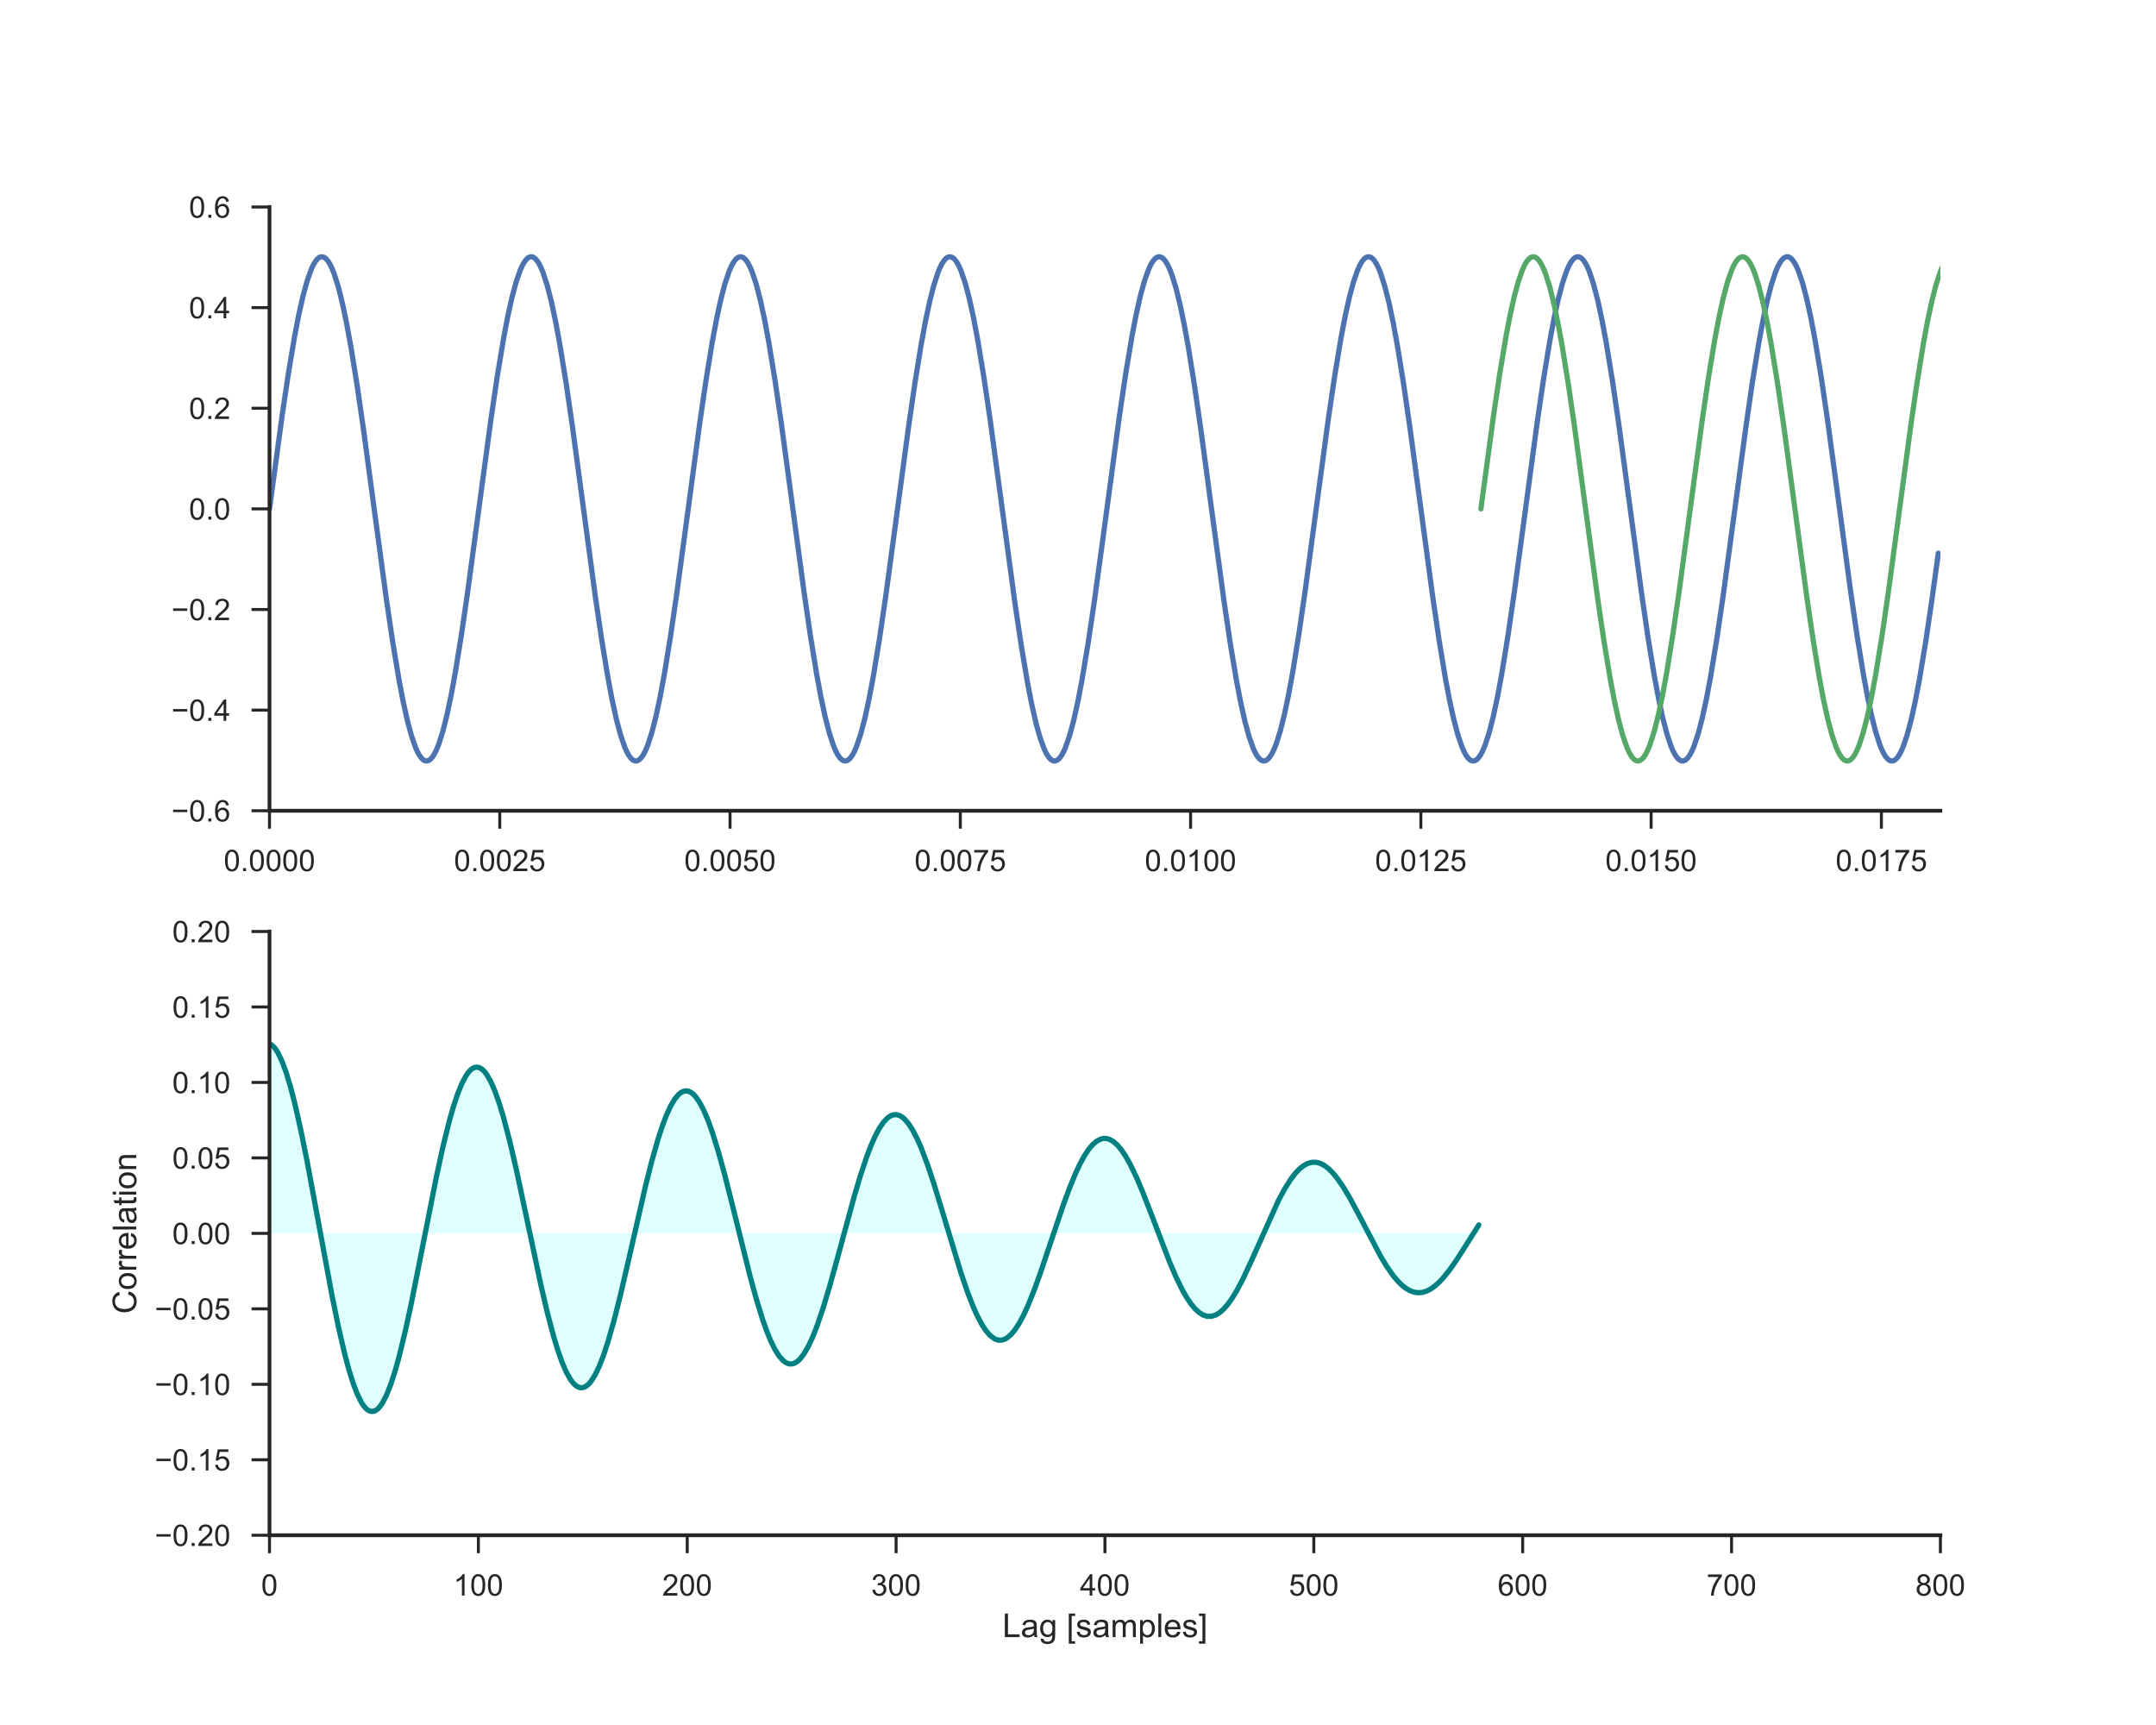 <?xml version="1.0" encoding="utf-8" standalone="no"?>
<!DOCTYPE svg PUBLIC "-//W3C//DTD SVG 1.1//EN"
  "http://www.w3.org/Graphics/SVG/1.1/DTD/svg11.dtd">
<!-- Created with matplotlib (http://matplotlib.org/) -->
<svg height="576pt" version="1.1" viewBox="0 0 720 576" width="720pt" xmlns="http://www.w3.org/2000/svg" xmlns:xlink="http://www.w3.org/1999/xlink">
 <defs>
  <style type="text/css">
*{stroke-linecap:butt;stroke-linejoin:round;}
  </style>
 </defs>
 <g id="figure_1">
  <g id="patch_1">
   <path d="M 0 576 
L 720 576 
L 720 0 
L 0 0 
z
" style="fill:#ffffff;"/>
  </g>
  <g id="axes_1">
   <g id="patch_2">
    <path d="M 90 270.72 
L 648 270.72 
L 648 69.12 
L 90 69.12 
z
" style="fill:#ffffff;"/>
   </g>
   <g id="matplotlib.axis_1">
    <g id="xtick_1">
     <g id="line2d_1">
      <defs>
       <path d="M 0 0 
L 0 6 
" id="mf74d5d81f9" style="stroke:#262626;"/>
      </defs>
      <g>
       <use style="fill:#262626;stroke:#262626;" x="90" xlink:href="#mf74d5d81f9" y="270.72"/>
      </g>
     </g>
     <g id="text_1">
      <!-- 0.0000 -->
      <defs>
       <path d="M 4.156 35.297 
Q 4.156 48 6.766 55.734 
Q 9.375 63.484 14.516 67.672 
Q 19.672 71.875 27.484 71.875 
Q 33.25 71.875 37.594 69.547 
Q 41.938 67.234 44.766 62.859 
Q 47.609 58.5 49.219 52.219 
Q 50.828 45.953 50.828 35.297 
Q 50.828 22.703 48.234 14.969 
Q 45.656 7.234 40.5 3 
Q 35.359 -1.219 27.484 -1.219 
Q 17.141 -1.219 11.234 6.203 
Q 4.156 15.141 4.156 35.297 
z
M 13.188 35.297 
Q 13.188 17.672 17.312 11.828 
Q 21.438 6 27.484 6 
Q 33.547 6 37.672 11.859 
Q 41.797 17.719 41.797 35.297 
Q 41.797 52.984 37.672 58.781 
Q 33.547 64.594 27.391 64.594 
Q 21.344 64.594 17.719 59.469 
Q 13.188 52.938 13.188 35.297 
z
" id="ArialMT-30"/>
       <path d="M 9.078 0 
L 9.078 10.016 
L 19.094 10.016 
L 19.094 0 
z
" id="ArialMT-2e"/>
      </defs>
      <g style="fill:#262626;" transform="translate(74.709 290.878)scale(0.1 -0.1)">
       <use xlink:href="#ArialMT-30"/>
       <use x="55.615" xlink:href="#ArialMT-2e"/>
       <use x="83.398" xlink:href="#ArialMT-30"/>
       <use x="139.014" xlink:href="#ArialMT-30"/>
       <use x="194.629" xlink:href="#ArialMT-30"/>
       <use x="250.244" xlink:href="#ArialMT-30"/>
      </g>
     </g>
    </g>
    <g id="xtick_2">
     <g id="line2d_2">
      <g>
       <use style="fill:#262626;stroke:#262626;" x="166.899" xlink:href="#mf74d5d81f9" y="270.72"/>
      </g>
     </g>
     <g id="text_2">
      <!-- 0.0025 -->
      <defs>
       <path d="M 50.344 8.453 
L 50.344 0 
L 3.031 0 
Q 2.938 3.172 4.047 6.109 
Q 5.859 10.938 9.828 15.625 
Q 13.812 20.312 21.344 26.469 
Q 33.016 36.031 37.109 41.625 
Q 41.219 47.219 41.219 52.203 
Q 41.219 57.422 37.469 61 
Q 33.734 64.594 27.734 64.594 
Q 21.391 64.594 17.578 60.781 
Q 13.766 56.984 13.719 50.25 
L 4.688 51.172 
Q 5.609 61.281 11.656 66.578 
Q 17.719 71.875 27.938 71.875 
Q 38.234 71.875 44.234 66.156 
Q 50.25 60.453 50.25 52 
Q 50.25 47.703 48.484 43.547 
Q 46.734 39.406 42.656 34.812 
Q 38.578 30.219 29.109 22.219 
Q 21.188 15.578 18.938 13.203 
Q 16.703 10.844 15.234 8.453 
z
" id="ArialMT-32"/>
       <path d="M 4.156 18.75 
L 13.375 19.531 
Q 14.406 12.797 18.141 9.391 
Q 21.875 6 27.156 6 
Q 33.5 6 37.891 10.781 
Q 42.281 15.578 42.281 23.484 
Q 42.281 31 38.062 35.344 
Q 33.844 39.703 27 39.703 
Q 22.75 39.703 19.328 37.766 
Q 15.922 35.844 13.969 32.766 
L 5.719 33.844 
L 12.641 70.609 
L 48.25 70.609 
L 48.25 62.203 
L 19.672 62.203 
L 15.828 42.969 
Q 22.266 47.469 29.344 47.469 
Q 38.719 47.469 45.156 40.969 
Q 51.609 34.469 51.609 24.266 
Q 51.609 14.547 45.953 7.469 
Q 39.062 -1.219 27.156 -1.219 
Q 17.391 -1.219 11.203 4.25 
Q 5.031 9.719 4.156 18.75 
z
" id="ArialMT-35"/>
      </defs>
      <g style="fill:#262626;" transform="translate(151.608 290.878)scale(0.1 -0.1)">
       <use xlink:href="#ArialMT-30"/>
       <use x="55.615" xlink:href="#ArialMT-2e"/>
       <use x="83.398" xlink:href="#ArialMT-30"/>
       <use x="139.014" xlink:href="#ArialMT-30"/>
       <use x="194.629" xlink:href="#ArialMT-32"/>
       <use x="250.244" xlink:href="#ArialMT-35"/>
      </g>
     </g>
    </g>
    <g id="xtick_3">
     <g id="line2d_3">
      <g>
       <use style="fill:#262626;stroke:#262626;" x="243.799" xlink:href="#mf74d5d81f9" y="270.72"/>
      </g>
     </g>
     <g id="text_3">
      <!-- 0.0050 -->
      <g style="fill:#262626;" transform="translate(228.507 290.878)scale(0.1 -0.1)">
       <use xlink:href="#ArialMT-30"/>
       <use x="55.615" xlink:href="#ArialMT-2e"/>
       <use x="83.398" xlink:href="#ArialMT-30"/>
       <use x="139.014" xlink:href="#ArialMT-30"/>
       <use x="194.629" xlink:href="#ArialMT-35"/>
       <use x="250.244" xlink:href="#ArialMT-30"/>
      </g>
     </g>
    </g>
    <g id="xtick_4">
     <g id="line2d_4">
      <g>
       <use style="fill:#262626;stroke:#262626;" x="320.698" xlink:href="#mf74d5d81f9" y="270.72"/>
      </g>
     </g>
     <g id="text_4">
      <!-- 0.0075 -->
      <defs>
       <path d="M 4.734 62.203 
L 4.734 70.656 
L 51.078 70.656 
L 51.078 63.812 
Q 44.234 56.547 37.516 44.484 
Q 30.812 32.422 27.156 19.672 
Q 24.516 10.688 23.781 0 
L 14.75 0 
Q 14.891 8.453 18.062 20.406 
Q 21.234 32.375 27.172 43.484 
Q 33.109 54.594 39.797 62.203 
z
" id="ArialMT-37"/>
      </defs>
      <g style="fill:#262626;" transform="translate(305.407 290.878)scale(0.1 -0.1)">
       <use xlink:href="#ArialMT-30"/>
       <use x="55.615" xlink:href="#ArialMT-2e"/>
       <use x="83.398" xlink:href="#ArialMT-30"/>
       <use x="139.014" xlink:href="#ArialMT-30"/>
       <use x="194.629" xlink:href="#ArialMT-37"/>
       <use x="250.244" xlink:href="#ArialMT-35"/>
      </g>
     </g>
    </g>
    <g id="xtick_5">
     <g id="line2d_5">
      <g>
       <use style="fill:#262626;stroke:#262626;" x="397.598" xlink:href="#mf74d5d81f9" y="270.72"/>
      </g>
     </g>
     <g id="text_5">
      <!-- 0.0100 -->
      <defs>
       <path d="M 37.25 0 
L 28.469 0 
L 28.469 56 
Q 25.297 52.984 20.141 49.953 
Q 14.984 46.922 10.891 45.406 
L 10.891 53.906 
Q 18.266 57.375 23.781 62.297 
Q 29.297 67.234 31.594 71.875 
L 37.25 71.875 
z
" id="ArialMT-31"/>
      </defs>
      <g style="fill:#262626;" transform="translate(382.306 290.878)scale(0.1 -0.1)">
       <use xlink:href="#ArialMT-30"/>
       <use x="55.615" xlink:href="#ArialMT-2e"/>
       <use x="83.398" xlink:href="#ArialMT-30"/>
       <use x="139.014" xlink:href="#ArialMT-31"/>
       <use x="194.629" xlink:href="#ArialMT-30"/>
       <use x="250.244" xlink:href="#ArialMT-30"/>
      </g>
     </g>
    </g>
    <g id="xtick_6">
     <g id="line2d_6">
      <g>
       <use style="fill:#262626;stroke:#262626;" x="474.497" xlink:href="#mf74d5d81f9" y="270.72"/>
      </g>
     </g>
     <g id="text_6">
      <!-- 0.0125 -->
      <g style="fill:#262626;" transform="translate(459.205 290.878)scale(0.1 -0.1)">
       <use xlink:href="#ArialMT-30"/>
       <use x="55.615" xlink:href="#ArialMT-2e"/>
       <use x="83.398" xlink:href="#ArialMT-30"/>
       <use x="139.014" xlink:href="#ArialMT-31"/>
       <use x="194.629" xlink:href="#ArialMT-32"/>
       <use x="250.244" xlink:href="#ArialMT-35"/>
      </g>
     </g>
    </g>
    <g id="xtick_7">
     <g id="line2d_7">
      <g>
       <use style="fill:#262626;stroke:#262626;" x="551.396" xlink:href="#mf74d5d81f9" y="270.72"/>
      </g>
     </g>
     <g id="text_7">
      <!-- 0.0150 -->
      <g style="fill:#262626;" transform="translate(536.105 290.878)scale(0.1 -0.1)">
       <use xlink:href="#ArialMT-30"/>
       <use x="55.615" xlink:href="#ArialMT-2e"/>
       <use x="83.398" xlink:href="#ArialMT-30"/>
       <use x="139.014" xlink:href="#ArialMT-31"/>
       <use x="194.629" xlink:href="#ArialMT-35"/>
       <use x="250.244" xlink:href="#ArialMT-30"/>
      </g>
     </g>
    </g>
    <g id="xtick_8">
     <g id="line2d_8">
      <g>
       <use style="fill:#262626;stroke:#262626;" x="628.296" xlink:href="#mf74d5d81f9" y="270.72"/>
      </g>
     </g>
     <g id="text_8">
      <!-- 0.0175 -->
      <g style="fill:#262626;" transform="translate(613.004 290.878)scale(0.1 -0.1)">
       <use xlink:href="#ArialMT-30"/>
       <use x="55.615" xlink:href="#ArialMT-2e"/>
       <use x="83.398" xlink:href="#ArialMT-30"/>
       <use x="139.014" xlink:href="#ArialMT-31"/>
       <use x="194.629" xlink:href="#ArialMT-37"/>
       <use x="250.244" xlink:href="#ArialMT-35"/>
      </g>
     </g>
    </g>
   </g>
   <g id="matplotlib.axis_2">
    <g id="ytick_1">
     <g id="line2d_9">
      <defs>
       <path d="M 0 0 
L -6 0 
" id="maa9f8ac12d" style="stroke:#262626;"/>
      </defs>
      <g>
       <use style="fill:#262626;stroke:#262626;" x="90" xlink:href="#maa9f8ac12d" y="270.72"/>
      </g>
     </g>
     <g id="text_9">
      <!-- −0.6 -->
      <defs>
       <path d="M 52.828 31.203 
L 5.562 31.203 
L 5.562 39.406 
L 52.828 39.406 
z
" id="ArialMT-2212"/>
       <path d="M 49.75 54.047 
L 41.016 53.375 
Q 39.844 58.547 37.703 60.891 
Q 34.125 64.656 28.906 64.656 
Q 24.703 64.656 21.531 62.312 
Q 17.391 59.281 14.984 53.469 
Q 12.594 47.656 12.5 36.922 
Q 15.672 41.75 20.266 44.094 
Q 24.859 46.438 29.891 46.438 
Q 38.672 46.438 44.844 39.969 
Q 51.031 33.5 51.031 23.25 
Q 51.031 16.5 48.125 10.719 
Q 45.219 4.938 40.141 1.859 
Q 35.062 -1.219 28.609 -1.219 
Q 17.625 -1.219 10.688 6.859 
Q 3.766 14.938 3.766 33.5 
Q 3.766 54.25 11.422 63.672 
Q 18.109 71.875 29.438 71.875 
Q 37.891 71.875 43.281 67.141 
Q 48.688 62.406 49.75 54.047 
z
M 13.875 23.188 
Q 13.875 18.656 15.797 14.5 
Q 17.719 10.359 21.188 8.172 
Q 24.656 6 28.469 6 
Q 34.031 6 38.031 10.484 
Q 42.047 14.984 42.047 22.703 
Q 42.047 30.125 38.078 34.391 
Q 34.125 38.672 28.125 38.672 
Q 22.172 38.672 18.016 34.391 
Q 13.875 30.125 13.875 23.188 
z
" id="ArialMT-36"/>
      </defs>
      <g style="fill:#262626;" transform="translate(57.259 274.299)scale(0.1 -0.1)">
       <use xlink:href="#ArialMT-2212"/>
       <use x="58.398" xlink:href="#ArialMT-30"/>
       <use x="114.014" xlink:href="#ArialMT-2e"/>
       <use x="141.797" xlink:href="#ArialMT-36"/>
      </g>
     </g>
    </g>
    <g id="ytick_2">
     <g id="line2d_10">
      <g>
       <use style="fill:#262626;stroke:#262626;" x="90" xlink:href="#maa9f8ac12d" y="237.12"/>
      </g>
     </g>
     <g id="text_10">
      <!-- −0.4 -->
      <defs>
       <path d="M 32.328 0 
L 32.328 17.141 
L 1.266 17.141 
L 1.266 25.203 
L 33.938 71.578 
L 41.109 71.578 
L 41.109 25.203 
L 50.781 25.203 
L 50.781 17.141 
L 41.109 17.141 
L 41.109 0 
z
M 32.328 25.203 
L 32.328 57.469 
L 9.906 25.203 
z
" id="ArialMT-34"/>
      </defs>
      <g style="fill:#262626;" transform="translate(57.259 240.699)scale(0.1 -0.1)">
       <use xlink:href="#ArialMT-2212"/>
       <use x="58.398" xlink:href="#ArialMT-30"/>
       <use x="114.014" xlink:href="#ArialMT-2e"/>
       <use x="141.797" xlink:href="#ArialMT-34"/>
      </g>
     </g>
    </g>
    <g id="ytick_3">
     <g id="line2d_11">
      <g>
       <use style="fill:#262626;stroke:#262626;" x="90" xlink:href="#maa9f8ac12d" y="203.52"/>
      </g>
     </g>
     <g id="text_11">
      <!-- −0.2 -->
      <g style="fill:#262626;" transform="translate(57.259 207.099)scale(0.1 -0.1)">
       <use xlink:href="#ArialMT-2212"/>
       <use x="58.398" xlink:href="#ArialMT-30"/>
       <use x="114.014" xlink:href="#ArialMT-2e"/>
       <use x="141.797" xlink:href="#ArialMT-32"/>
      </g>
     </g>
    </g>
    <g id="ytick_4">
     <g id="line2d_12">
      <g>
       <use style="fill:#262626;stroke:#262626;" x="90" xlink:href="#maa9f8ac12d" y="169.92"/>
      </g>
     </g>
     <g id="text_12">
      <!-- 0.0 -->
      <g style="fill:#262626;" transform="translate(63.1 173.499)scale(0.1 -0.1)">
       <use xlink:href="#ArialMT-30"/>
       <use x="55.615" xlink:href="#ArialMT-2e"/>
       <use x="83.398" xlink:href="#ArialMT-30"/>
      </g>
     </g>
    </g>
    <g id="ytick_5">
     <g id="line2d_13">
      <g>
       <use style="fill:#262626;stroke:#262626;" x="90" xlink:href="#maa9f8ac12d" y="136.32"/>
      </g>
     </g>
     <g id="text_13">
      <!-- 0.2 -->
      <g style="fill:#262626;" transform="translate(63.1 139.899)scale(0.1 -0.1)">
       <use xlink:href="#ArialMT-30"/>
       <use x="55.615" xlink:href="#ArialMT-2e"/>
       <use x="83.398" xlink:href="#ArialMT-32"/>
      </g>
     </g>
    </g>
    <g id="ytick_6">
     <g id="line2d_14">
      <g>
       <use style="fill:#262626;stroke:#262626;" x="90" xlink:href="#maa9f8ac12d" y="102.72"/>
      </g>
     </g>
     <g id="text_14">
      <!-- 0.4 -->
      <g style="fill:#262626;" transform="translate(63.1 106.299)scale(0.1 -0.1)">
       <use xlink:href="#ArialMT-30"/>
       <use x="55.615" xlink:href="#ArialMT-2e"/>
       <use x="83.398" xlink:href="#ArialMT-34"/>
      </g>
     </g>
    </g>
    <g id="ytick_7">
     <g id="line2d_15">
      <g>
       <use style="fill:#262626;stroke:#262626;" x="90" xlink:href="#maa9f8ac12d" y="69.12"/>
      </g>
     </g>
     <g id="text_15">
      <!-- 0.6 -->
      <g style="fill:#262626;" transform="translate(63.1 72.699)scale(0.1 -0.1)">
       <use xlink:href="#ArialMT-30"/>
       <use x="55.615" xlink:href="#ArialMT-2e"/>
       <use x="83.398" xlink:href="#ArialMT-36"/>
      </g>
     </g>
    </g>
   </g>
   <g id="line2d_16">
    <path clip-path="url(#pca2561420a)" d="M 90 169.92 
L 94.185 138.991 
L 96.278 124.895 
L 98.37 112.387 
L 99.765 105.15 
L 101.16 98.931 
L 102.555 93.826 
L 103.95 89.916 
L 104.647 88.429 
L 105.345 87.262 
L 106.043 86.42 
L 106.74 85.905 
L 107.438 85.721 
L 108.135 85.868 
L 108.832 86.345 
L 109.53 87.15 
L 110.228 88.28 
L 110.925 89.731 
L 111.623 91.497 
L 113.017 95.946 
L 114.412 101.555 
L 115.808 108.238 
L 117.203 115.89 
L 119.295 128.916 
L 121.388 143.388 
L 124.875 169.32 
L 129.06 200.29 
L 131.153 214.437 
L 133.245 227.014 
L 134.64 234.305 
L 136.035 240.585 
L 137.43 245.755 
L 138.825 249.735 
L 139.523 251.258 
L 140.22 252.462 
L 140.917 253.341 
L 141.615 253.893 
L 142.312 254.115 
L 143.01 254.006 
L 143.708 253.566 
L 144.405 252.798 
L 145.102 251.705 
L 145.8 250.29 
L 146.498 248.559 
L 147.893 244.179 
L 149.287 238.633 
L 150.683 232.008 
L 152.077 224.409 
L 154.17 211.447 
L 156.262 197.021 
L 159.75 171.12 
L 163.935 140.11 
L 166.028 125.913 
L 168.12 113.268 
L 169.515 105.923 
L 170.91 99.583 
L 172.305 94.348 
L 173.7 90.298 
L 174.398 88.739 
L 175.095 87.499 
L 175.792 86.582 
L 176.49 85.993 
L 177.188 85.734 
L 177.885 85.805 
L 178.583 86.207 
L 179.28 86.938 
L 179.977 87.995 
L 180.675 89.373 
L 181.373 91.068 
L 182.768 95.38 
L 184.162 100.862 
L 185.558 107.428 
L 186.952 114.975 
L 189.045 127.872 
L 191.137 142.252 
L 194.625 168.121 
L 198.81 199.168 
L 200.903 213.414 
L 202.995 226.127 
L 204.39 233.525 
L 205.785 239.925 
L 207.18 245.226 
L 208.575 249.345 
L 209.273 250.94 
L 209.97 252.217 
L 210.667 253.17 
L 211.365 253.796 
L 212.062 254.093 
L 212.76 254.059 
L 213.458 253.695 
L 214.155 253.002 
L 214.852 251.982 
L 215.55 250.639 
L 216.248 248.98 
L 217.643 244.737 
L 219.037 239.319 
L 220.433 232.812 
L 221.827 225.318 
L 223.92 212.486 
L 226.012 198.154 
L 229.5 172.319 
L 233.685 141.235 
L 235.778 126.94 
L 237.87 114.161 
L 239.265 106.71 
L 240.66 100.25 
L 242.055 94.884 
L 243.45 90.696 
L 244.148 89.065 
L 244.845 87.752 
L 245.542 86.762 
L 246.24 86.098 
L 246.938 85.764 
L 247.635 85.76 
L 248.333 86.087 
L 249.03 86.743 
L 249.727 87.726 
L 250.425 89.032 
L 251.123 90.656 
L 252.518 94.83 
L 253.912 100.183 
L 255.308 106.63 
L 256.702 114.072 
L 258.795 126.837 
L 260.887 141.122 
L 264.375 166.922 
L 268.56 198.04 
L 270.652 212.383 
L 272.745 225.228 
L 274.14 232.733 
L 275.535 239.251 
L 276.93 244.682 
L 278.325 248.939 
L 279.022 250.605 
L 279.72 251.955 
L 280.418 252.982 
L 281.115 253.683 
L 281.812 254.055 
L 282.51 254.096 
L 283.207 253.807 
L 283.905 253.188 
L 284.603 252.242 
L 285.3 250.972 
L 285.998 249.385 
L 287.392 245.28 
L 288.788 239.992 
L 290.183 233.604 
L 291.577 226.216 
L 293.67 213.517 
L 295.762 199.281 
L 299.25 173.518 
L 303.435 142.366 
L 305.527 127.976 
L 307.62 115.066 
L 309.015 107.508 
L 310.41 100.931 
L 311.805 95.436 
L 313.2 91.111 
L 313.897 89.408 
L 314.595 88.023 
L 315.293 86.958 
L 315.99 86.22 
L 316.688 85.811 
L 317.385 85.732 
L 318.082 85.984 
L 318.78 86.565 
L 319.478 87.474 
L 320.175 88.707 
L 320.873 90.259 
L 322.267 94.295 
L 323.663 99.517 
L 325.058 105.846 
L 326.452 113.18 
L 328.545 125.811 
L 330.637 139.998 
L 334.125 165.723 
L 339.007 201.851 
L 341.1 215.854 
L 343.192 228.237 
L 344.587 235.374 
L 345.983 241.484 
L 347.377 246.47 
L 348.772 250.254 
L 349.47 251.676 
L 350.168 252.777 
L 350.865 253.552 
L 351.562 253.999 
L 352.26 254.116 
L 352.957 253.902 
L 353.655 253.357 
L 354.353 252.485 
L 355.05 251.289 
L 355.748 249.773 
L 357.142 245.807 
L 358.538 240.65 
L 359.933 234.382 
L 361.327 227.102 
L 363.42 214.539 
L 365.512 200.402 
L 368.303 179.973 
L 373.882 138.545 
L 375.975 124.49 
L 378.067 112.037 
L 379.462 104.845 
L 380.858 98.674 
L 382.252 93.622 
L 383.647 89.768 
L 384.345 88.309 
L 385.043 87.172 
L 385.74 86.359 
L 386.438 85.875 
L 387.135 85.721 
L 387.832 85.897 
L 388.53 86.404 
L 389.228 87.239 
L 389.925 88.399 
L 390.623 89.879 
L 391.32 91.673 
L 392.715 96.176 
L 394.11 101.836 
L 395.505 108.566 
L 396.9 116.258 
L 398.993 129.336 
L 401.085 143.844 
L 404.572 169.8 
L 408.757 200.737 
L 410.85 214.844 
L 412.942 227.366 
L 414.337 234.613 
L 415.733 240.844 
L 417.127 245.962 
L 418.522 249.886 
L 419.22 251.381 
L 419.918 252.555 
L 420.615 253.405 
L 421.312 253.927 
L 422.01 254.118 
L 422.707 253.979 
L 423.405 253.51 
L 424.103 252.712 
L 424.8 251.589 
L 425.498 250.145 
L 426.195 248.386 
L 427.59 243.952 
L 428.985 238.355 
L 430.38 231.683 
L 431.775 224.042 
L 433.868 211.029 
L 435.96 196.566 
L 439.447 170.64 
L 443.632 139.662 
L 445.725 125.505 
L 447.817 112.914 
L 449.212 105.613 
L 450.608 99.321 
L 452.002 94.137 
L 453.397 90.143 
L 454.095 88.613 
L 454.793 87.402 
L 455.49 86.515 
L 456.188 85.956 
L 456.885 85.727 
L 457.582 85.828 
L 458.28 86.26 
L 458.978 87.021 
L 459.675 88.107 
L 460.373 89.515 
L 461.07 91.238 
L 462.465 95.604 
L 463.86 101.138 
L 465.255 107.751 
L 466.65 115.34 
L 468.743 128.289 
L 470.835 142.706 
L 474.322 168.6 
L 478.507 199.618 
L 480.6 213.825 
L 482.692 226.483 
L 484.087 233.839 
L 485.483 240.191 
L 486.877 245.44 
L 488.272 249.503 
L 488.97 251.069 
L 489.668 252.317 
L 490.365 253.241 
L 491.062 253.837 
L 491.76 254.104 
L 492.457 254.04 
L 493.155 253.646 
L 493.853 252.922 
L 494.55 251.873 
L 495.248 250.501 
L 495.945 248.814 
L 497.34 244.516 
L 498.735 239.047 
L 500.13 232.492 
L 501.525 224.956 
L 503.618 212.072 
L 505.71 197.701 
L 509.197 171.839 
L 513.383 140.784 
L 515.475 126.528 
L 517.567 113.803 
L 518.962 106.394 
L 520.357 99.982 
L 521.753 94.668 
L 523.148 90.535 
L 523.845 88.933 
L 524.543 87.649 
L 525.24 86.688 
L 525.938 86.054 
L 526.635 85.75 
L 527.332 85.776 
L 528.03 86.133 
L 528.727 86.819 
L 529.425 87.832 
L 530.122 89.167 
L 530.82 90.819 
L 532.215 95.048 
L 533.61 100.453 
L 535.005 106.948 
L 536.4 114.432 
L 538.492 127.25 
L 540.585 141.573 
L 544.072 167.401 
L 548.258 198.492 
L 550.35 212.796 
L 552.442 225.589 
L 553.837 233.051 
L 555.232 239.523 
L 556.628 244.901 
L 558.023 249.103 
L 558.72 250.741 
L 559.418 252.061 
L 560.115 253.059 
L 560.812 253.73 
L 561.51 254.072 
L 562.207 254.084 
L 562.905 253.764 
L 563.602 253.115 
L 564.3 252.14 
L 564.997 250.841 
L 565.695 249.225 
L 567.09 245.064 
L 568.485 239.725 
L 569.88 233.289 
L 571.275 225.858 
L 573.367 213.106 
L 575.46 198.831 
L 578.947 173.038 
L 583.133 141.913 
L 585.225 127.561 
L 587.317 114.703 
L 588.712 107.187 
L 590.107 100.657 
L 591.503 95.213 
L 592.898 90.943 
L 593.595 89.269 
L 594.293 87.912 
L 594.99 86.878 
L 595.688 86.169 
L 596.385 85.79 
L 597.082 85.741 
L 597.78 86.023 
L 598.477 86.634 
L 599.175 87.573 
L 599.872 88.835 
L 600.57 90.416 
L 601.965 94.507 
L 603.36 99.782 
L 604.755 106.158 
L 606.15 113.535 
L 608.242 126.22 
L 610.335 140.447 
L 613.822 166.202 
L 618.008 197.361 
L 620.1 211.76 
L 622.192 224.683 
L 623.587 232.251 
L 624.982 238.841 
L 626.378 244.348 
L 627.773 248.687 
L 628.47 250.396 
L 629.168 251.79 
L 629.865 252.861 
L 630.562 253.607 
L 631.26 254.024 
L 631.957 254.11 
L 632.655 253.866 
L 633.352 253.292 
L 634.05 252.39 
L 634.747 251.164 
L 635.445 249.62 
L 636.84 245.598 
L 638.235 240.388 
L 639.63 234.072 
L 641.025 226.749 
L 643.117 214.131 
L 645.21 199.954 
L 647.303 184.718 
L 647.303 184.718 
" style="fill:none;stroke:#4c72b0;stroke-linecap:round;stroke-width:1.75;"/>
   </g>
   <g id="line2d_17">
    <path clip-path="url(#pca2561420a)" d="M 494.55 169.92 
L 498.735 138.991 
L 500.827 124.895 
L 502.92 112.387 
L 504.315 105.15 
L 505.71 98.931 
L 507.105 93.826 
L 508.5 89.916 
L 509.197 88.429 
L 509.895 87.262 
L 510.592 86.42 
L 511.29 85.905 
L 511.988 85.721 
L 512.685 85.868 
L 513.383 86.345 
L 514.08 87.15 
L 514.778 88.28 
L 515.475 89.731 
L 516.173 91.497 
L 517.567 95.946 
L 518.962 101.555 
L 520.357 108.238 
L 521.753 115.89 
L 523.845 128.916 
L 525.938 143.388 
L 529.425 169.32 
L 533.61 200.29 
L 535.702 214.437 
L 537.795 227.014 
L 539.19 234.305 
L 540.585 240.585 
L 541.98 245.755 
L 543.375 249.735 
L 544.072 251.258 
L 544.77 252.462 
L 545.467 253.341 
L 546.165 253.893 
L 546.862 254.115 
L 547.56 254.006 
L 548.258 253.566 
L 548.955 252.798 
L 549.653 251.705 
L 550.35 250.29 
L 551.048 248.559 
L 552.442 244.179 
L 553.837 238.633 
L 555.232 232.008 
L 556.628 224.409 
L 558.72 211.447 
L 560.812 197.021 
L 564.3 171.12 
L 568.485 140.11 
L 570.577 125.913 
L 572.67 113.268 
L 574.065 105.923 
L 575.46 99.583 
L 576.855 94.348 
L 578.25 90.298 
L 578.947 88.739 
L 579.645 87.499 
L 580.342 86.582 
L 581.04 85.993 
L 581.737 85.734 
L 582.435 85.805 
L 583.133 86.207 
L 583.83 86.938 
L 584.528 87.995 
L 585.225 89.373 
L 585.923 91.068 
L 587.317 95.38 
L 588.712 100.862 
L 590.107 107.428 
L 591.503 114.975 
L 593.595 127.872 
L 595.688 142.252 
L 599.175 168.121 
L 603.36 199.168 
L 605.452 213.414 
L 607.545 226.127 
L 608.94 233.525 
L 610.335 239.925 
L 611.73 245.226 
L 613.125 249.345 
L 613.822 250.94 
L 614.52 252.217 
L 615.217 253.17 
L 615.915 253.796 
L 616.612 254.093 
L 617.31 254.059 
L 618.008 253.695 
L 618.705 253.002 
L 619.403 251.982 
L 620.1 250.639 
L 620.798 248.98 
L 622.192 244.737 
L 623.587 239.319 
L 624.982 232.812 
L 626.378 225.318 
L 628.47 212.486 
L 630.562 198.154 
L 634.05 172.319 
L 638.235 141.235 
L 640.327 126.94 
L 642.42 114.161 
L 643.815 106.71 
L 645.21 100.25 
L 646.605 94.884 
L 648 90.696 
L 648.697 89.065 
L 649.395 87.752 
L 650.092 86.762 
L 650.79 86.098 
L 651.487 85.764 
L 652.185 85.76 
L 652.883 86.087 
L 653.58 86.743 
L 654.278 87.726 
L 654.975 89.032 
L 655.673 90.656 
L 657.067 94.83 
L 658.462 100.183 
L 659.857 106.63 
L 661.253 114.072 
L 663.345 126.837 
L 665.438 141.122 
L 668.925 166.922 
L 673.11 198.04 
L 675.202 212.383 
L 677.295 225.228 
L 678.69 232.733 
L 680.085 239.251 
L 681.48 244.682 
L 682.875 248.939 
L 683.572 250.605 
L 684.27 251.955 
L 684.967 252.982 
L 685.665 253.683 
L 686.362 254.055 
L 687.06 254.096 
L 687.758 253.807 
L 688.455 253.188 
L 689.153 252.242 
L 689.85 250.972 
L 690.548 249.385 
L 691.942 245.28 
L 693.337 239.992 
L 694.732 233.604 
L 696.128 226.216 
L 698.22 213.517 
L 700.312 199.281 
L 703.8 173.518 
L 707.985 142.366 
L 710.077 127.976 
L 712.17 115.066 
L 713.565 107.508 
L 714.96 100.931 
L 716.355 95.436 
L 717.75 91.111 
L 718.447 89.408 
L 719.145 88.023 
L 719.842 86.958 
L 720.54 86.22 
L 721 85.95 
L 721 85.95 
" style="fill:none;stroke:#55a868;stroke-linecap:round;stroke-width:1.75;"/>
   </g>
   <g id="patch_3">
    <path d="M 90 270.72 
L 90 69.12 
" style="fill:none;stroke:#262626;stroke-linecap:square;stroke-linejoin:miter;stroke-width:1.25;"/>
   </g>
   <g id="patch_4">
    <path d="M 90 270.72 
L 648 270.72 
" style="fill:none;stroke:#262626;stroke-linecap:square;stroke-linejoin:miter;stroke-width:1.25;"/>
   </g>
  </g>
  <g id="axes_2">
   <g id="patch_5">
    <path d="M 90 512.64 
L 648 512.64 
L 648 311.04 
L 90 311.04 
z
" style="fill:#ffffff;"/>
   </g>
   <g id="matplotlib.axis_3">
    <g id="xtick_9">
     <g id="line2d_18">
      <g>
       <use style="fill:#262626;stroke:#262626;" x="90" xlink:href="#mf74d5d81f9" y="512.64"/>
      </g>
     </g>
     <g id="text_16">
      <!-- 0 -->
      <g style="fill:#262626;" transform="translate(87.22 532.798)scale(0.1 -0.1)">
       <use xlink:href="#ArialMT-30"/>
      </g>
     </g>
    </g>
    <g id="xtick_10">
     <g id="line2d_19">
      <g>
       <use style="fill:#262626;stroke:#262626;" x="159.75" xlink:href="#mf74d5d81f9" y="512.64"/>
      </g>
     </g>
     <g id="text_17">
      <!-- 100 -->
      <g style="fill:#262626;" transform="translate(151.409 532.798)scale(0.1 -0.1)">
       <use xlink:href="#ArialMT-31"/>
       <use x="55.615" xlink:href="#ArialMT-30"/>
       <use x="111.23" xlink:href="#ArialMT-30"/>
      </g>
     </g>
    </g>
    <g id="xtick_11">
     <g id="line2d_20">
      <g>
       <use style="fill:#262626;stroke:#262626;" x="229.5" xlink:href="#mf74d5d81f9" y="512.64"/>
      </g>
     </g>
     <g id="text_18">
      <!-- 200 -->
      <g style="fill:#262626;" transform="translate(221.159 532.798)scale(0.1 -0.1)">
       <use xlink:href="#ArialMT-32"/>
       <use x="55.615" xlink:href="#ArialMT-30"/>
       <use x="111.23" xlink:href="#ArialMT-30"/>
      </g>
     </g>
    </g>
    <g id="xtick_12">
     <g id="line2d_21">
      <g>
       <use style="fill:#262626;stroke:#262626;" x="299.25" xlink:href="#mf74d5d81f9" y="512.64"/>
      </g>
     </g>
     <g id="text_19">
      <!-- 300 -->
      <defs>
       <path d="M 4.203 18.891 
L 12.984 20.062 
Q 14.5 12.594 18.141 9.297 
Q 21.781 6 27 6 
Q 33.203 6 37.469 10.297 
Q 41.75 14.594 41.75 20.953 
Q 41.75 27 37.797 30.922 
Q 33.844 34.859 27.734 34.859 
Q 25.25 34.859 21.531 33.891 
L 22.516 41.609 
Q 23.391 41.5 23.922 41.5 
Q 29.547 41.5 34.031 44.422 
Q 38.531 47.359 38.531 53.469 
Q 38.531 58.297 35.25 61.469 
Q 31.984 64.656 26.812 64.656 
Q 21.688 64.656 18.266 61.422 
Q 14.844 58.203 13.875 51.766 
L 5.078 53.328 
Q 6.688 62.156 12.391 67.016 
Q 18.109 71.875 26.609 71.875 
Q 32.469 71.875 37.391 69.359 
Q 42.328 66.844 44.938 62.5 
Q 47.562 58.156 47.562 53.266 
Q 47.562 48.641 45.062 44.828 
Q 42.578 41.016 37.703 38.766 
Q 44.047 37.312 47.562 32.688 
Q 51.078 28.078 51.078 21.141 
Q 51.078 11.766 44.234 5.25 
Q 37.406 -1.266 26.953 -1.266 
Q 17.531 -1.266 11.297 4.344 
Q 5.078 9.969 4.203 18.891 
z
" id="ArialMT-33"/>
      </defs>
      <g style="fill:#262626;" transform="translate(290.909 532.798)scale(0.1 -0.1)">
       <use xlink:href="#ArialMT-33"/>
       <use x="55.615" xlink:href="#ArialMT-30"/>
       <use x="111.23" xlink:href="#ArialMT-30"/>
      </g>
     </g>
    </g>
    <g id="xtick_13">
     <g id="line2d_22">
      <g>
       <use style="fill:#262626;stroke:#262626;" x="369" xlink:href="#mf74d5d81f9" y="512.64"/>
      </g>
     </g>
     <g id="text_20">
      <!-- 400 -->
      <g style="fill:#262626;" transform="translate(360.659 532.798)scale(0.1 -0.1)">
       <use xlink:href="#ArialMT-34"/>
       <use x="55.615" xlink:href="#ArialMT-30"/>
       <use x="111.23" xlink:href="#ArialMT-30"/>
      </g>
     </g>
    </g>
    <g id="xtick_14">
     <g id="line2d_23">
      <g>
       <use style="fill:#262626;stroke:#262626;" x="438.75" xlink:href="#mf74d5d81f9" y="512.64"/>
      </g>
     </g>
     <g id="text_21">
      <!-- 500 -->
      <g style="fill:#262626;" transform="translate(430.409 532.798)scale(0.1 -0.1)">
       <use xlink:href="#ArialMT-35"/>
       <use x="55.615" xlink:href="#ArialMT-30"/>
       <use x="111.23" xlink:href="#ArialMT-30"/>
      </g>
     </g>
    </g>
    <g id="xtick_15">
     <g id="line2d_24">
      <g>
       <use style="fill:#262626;stroke:#262626;" x="508.5" xlink:href="#mf74d5d81f9" y="512.64"/>
      </g>
     </g>
     <g id="text_22">
      <!-- 600 -->
      <g style="fill:#262626;" transform="translate(500.159 532.798)scale(0.1 -0.1)">
       <use xlink:href="#ArialMT-36"/>
       <use x="55.615" xlink:href="#ArialMT-30"/>
       <use x="111.23" xlink:href="#ArialMT-30"/>
      </g>
     </g>
    </g>
    <g id="xtick_16">
     <g id="line2d_25">
      <g>
       <use style="fill:#262626;stroke:#262626;" x="578.25" xlink:href="#mf74d5d81f9" y="512.64"/>
      </g>
     </g>
     <g id="text_23">
      <!-- 700 -->
      <g style="fill:#262626;" transform="translate(569.909 532.798)scale(0.1 -0.1)">
       <use xlink:href="#ArialMT-37"/>
       <use x="55.615" xlink:href="#ArialMT-30"/>
       <use x="111.23" xlink:href="#ArialMT-30"/>
      </g>
     </g>
    </g>
    <g id="xtick_17">
     <g id="line2d_26">
      <g>
       <use style="fill:#262626;stroke:#262626;" x="648" xlink:href="#mf74d5d81f9" y="512.64"/>
      </g>
     </g>
     <g id="text_24">
      <!-- 800 -->
      <defs>
       <path d="M 17.672 38.812 
Q 12.203 40.828 9.562 44.531 
Q 6.938 48.25 6.938 53.422 
Q 6.938 61.234 12.547 66.547 
Q 18.172 71.875 27.484 71.875 
Q 36.859 71.875 42.578 66.422 
Q 48.297 60.984 48.297 53.172 
Q 48.297 48.188 45.672 44.5 
Q 43.062 40.828 37.75 38.812 
Q 44.344 36.672 47.781 31.875 
Q 51.219 27.094 51.219 20.453 
Q 51.219 11.281 44.719 5.031 
Q 38.234 -1.219 27.641 -1.219 
Q 17.047 -1.219 10.547 5.047 
Q 4.047 11.328 4.047 20.703 
Q 4.047 27.688 7.594 32.391 
Q 11.141 37.109 17.672 38.812 
z
M 15.922 53.719 
Q 15.922 48.641 19.188 45.406 
Q 22.469 42.188 27.688 42.188 
Q 32.766 42.188 36.016 45.375 
Q 39.266 48.578 39.266 53.219 
Q 39.266 58.062 35.906 61.359 
Q 32.562 64.656 27.594 64.656 
Q 22.562 64.656 19.234 61.422 
Q 15.922 58.203 15.922 53.719 
z
M 13.094 20.656 
Q 13.094 16.891 14.875 13.375 
Q 16.656 9.859 20.172 7.922 
Q 23.688 6 27.734 6 
Q 34.031 6 38.125 10.047 
Q 42.234 14.109 42.234 20.359 
Q 42.234 26.703 38.016 30.859 
Q 33.797 35.016 27.438 35.016 
Q 21.234 35.016 17.156 30.906 
Q 13.094 26.812 13.094 20.656 
z
" id="ArialMT-38"/>
      </defs>
      <g style="fill:#262626;" transform="translate(639.659 532.798)scale(0.1 -0.1)">
       <use xlink:href="#ArialMT-38"/>
       <use x="55.615" xlink:href="#ArialMT-30"/>
       <use x="111.23" xlink:href="#ArialMT-30"/>
      </g>
     </g>
    </g>
    <g id="text_25">
     <!-- Lag [samples] -->
     <defs>
      <path d="M 7.328 0 
L 7.328 71.578 
L 16.797 71.578 
L 16.797 8.453 
L 52.047 8.453 
L 52.047 0 
z
" id="ArialMT-4c"/>
      <path d="M 40.438 6.391 
Q 35.547 2.25 31.031 0.531 
Q 26.516 -1.172 21.344 -1.172 
Q 12.797 -1.172 8.203 3 
Q 3.609 7.172 3.609 13.672 
Q 3.609 17.484 5.344 20.625 
Q 7.078 23.781 9.891 25.688 
Q 12.703 27.594 16.219 28.562 
Q 18.797 29.25 24.031 29.891 
Q 34.672 31.156 39.703 32.906 
Q 39.75 34.719 39.75 35.203 
Q 39.75 40.578 37.25 42.781 
Q 33.891 45.75 27.25 45.75 
Q 21.047 45.75 18.094 43.578 
Q 15.141 41.406 13.719 35.891 
L 5.125 37.062 
Q 6.297 42.578 8.984 45.969 
Q 11.672 49.359 16.75 51.188 
Q 21.828 53.031 28.516 53.031 
Q 35.156 53.031 39.297 51.469 
Q 43.453 49.906 45.406 47.531 
Q 47.359 45.172 48.141 41.547 
Q 48.578 39.312 48.578 33.453 
L 48.578 21.734 
Q 48.578 9.469 49.141 6.219 
Q 49.703 2.984 51.375 0 
L 42.188 0 
Q 40.828 2.734 40.438 6.391 
z
M 39.703 26.031 
Q 34.906 24.078 25.344 22.703 
Q 19.922 21.922 17.672 20.938 
Q 15.438 19.969 14.203 18.094 
Q 12.984 16.219 12.984 13.922 
Q 12.984 10.406 15.641 8.062 
Q 18.312 5.719 23.438 5.719 
Q 28.516 5.719 32.469 7.938 
Q 36.422 10.156 38.281 14.016 
Q 39.703 17 39.703 22.797 
z
" id="ArialMT-61"/>
      <path d="M 4.984 -4.297 
L 13.531 -5.562 
Q 14.062 -9.516 16.5 -11.328 
Q 19.781 -13.766 25.438 -13.766 
Q 31.547 -13.766 34.859 -11.328 
Q 38.188 -8.891 39.359 -4.5 
Q 40.047 -1.812 39.984 6.781 
Q 34.234 0 25.641 0 
Q 14.938 0 9.078 7.719 
Q 3.219 15.438 3.219 26.219 
Q 3.219 33.641 5.906 39.906 
Q 8.594 46.188 13.688 49.609 
Q 18.797 53.031 25.688 53.031 
Q 34.859 53.031 40.828 45.609 
L 40.828 51.859 
L 48.922 51.859 
L 48.922 7.031 
Q 48.922 -5.078 46.453 -10.125 
Q 44 -15.188 38.641 -18.109 
Q 33.297 -21.047 25.484 -21.047 
Q 16.219 -21.047 10.5 -16.875 
Q 4.781 -12.703 4.984 -4.297 
z
M 12.25 26.859 
Q 12.25 16.656 16.297 11.969 
Q 20.359 7.281 26.469 7.281 
Q 32.516 7.281 36.609 11.938 
Q 40.719 16.609 40.719 26.562 
Q 40.719 36.078 36.5 40.906 
Q 32.281 45.75 26.312 45.75 
Q 20.453 45.75 16.344 40.984 
Q 12.25 36.234 12.25 26.859 
z
" id="ArialMT-67"/>
      <path id="ArialMT-20"/>
      <path d="M 6.781 -19.875 
L 6.781 71.578 
L 26.172 71.578 
L 26.172 64.312 
L 15.578 64.312 
L 15.578 -12.594 
L 26.172 -12.594 
L 26.172 -19.875 
z
" id="ArialMT-5b"/>
      <path d="M 3.078 15.484 
L 11.766 16.844 
Q 12.5 11.625 15.844 8.844 
Q 19.188 6.062 25.203 6.062 
Q 31.25 6.062 34.172 8.516 
Q 37.109 10.984 37.109 14.312 
Q 37.109 17.281 34.516 19 
Q 32.719 20.172 25.531 21.969 
Q 15.875 24.422 12.141 26.203 
Q 8.406 27.984 6.469 31.125 
Q 4.547 34.281 4.547 38.094 
Q 4.547 41.547 6.125 44.5 
Q 7.719 47.469 10.453 49.422 
Q 12.5 50.922 16.031 51.969 
Q 19.578 53.031 23.641 53.031 
Q 29.734 53.031 34.344 51.266 
Q 38.969 49.516 41.156 46.5 
Q 43.359 43.5 44.188 38.484 
L 35.594 37.312 
Q 35.016 41.312 32.203 43.547 
Q 29.391 45.797 24.266 45.797 
Q 18.219 45.797 15.625 43.797 
Q 13.031 41.797 13.031 39.109 
Q 13.031 37.406 14.109 36.031 
Q 15.188 34.625 17.484 33.688 
Q 18.797 33.203 25.25 31.453 
Q 34.578 28.953 38.25 27.359 
Q 41.938 25.781 44.031 22.75 
Q 46.141 19.734 46.141 15.234 
Q 46.141 10.844 43.578 6.953 
Q 41.016 3.078 36.172 0.953 
Q 31.344 -1.172 25.25 -1.172 
Q 15.141 -1.172 9.844 3.031 
Q 4.547 7.234 3.078 15.484 
z
" id="ArialMT-73"/>
      <path d="M 6.594 0 
L 6.594 51.859 
L 14.453 51.859 
L 14.453 44.578 
Q 16.891 48.391 20.938 50.703 
Q 25 53.031 30.172 53.031 
Q 35.938 53.031 39.625 50.641 
Q 43.312 48.25 44.828 43.953 
Q 50.984 53.031 60.844 53.031 
Q 68.562 53.031 72.703 48.75 
Q 76.859 44.484 76.859 35.594 
L 76.859 0 
L 68.109 0 
L 68.109 32.672 
Q 68.109 37.938 67.25 40.25 
Q 66.406 42.578 64.156 43.984 
Q 61.922 45.406 58.891 45.406 
Q 53.422 45.406 49.797 41.766 
Q 46.188 38.141 46.188 30.125 
L 46.188 0 
L 37.406 0 
L 37.406 33.688 
Q 37.406 39.547 35.25 42.469 
Q 33.109 45.406 28.219 45.406 
Q 24.516 45.406 21.359 43.453 
Q 18.219 41.5 16.797 37.734 
Q 15.375 33.984 15.375 26.906 
L 15.375 0 
z
" id="ArialMT-6d"/>
      <path d="M 6.594 -19.875 
L 6.594 51.859 
L 14.594 51.859 
L 14.594 45.125 
Q 17.438 49.078 21 51.047 
Q 24.562 53.031 29.641 53.031 
Q 36.281 53.031 41.359 49.609 
Q 46.438 46.188 49.016 39.953 
Q 51.609 33.734 51.609 26.312 
Q 51.609 18.359 48.75 11.984 
Q 45.906 5.609 40.453 2.219 
Q 35.016 -1.172 29 -1.172 
Q 24.609 -1.172 21.109 0.688 
Q 17.625 2.547 15.375 5.375 
L 15.375 -19.875 
z
M 14.547 25.641 
Q 14.547 15.625 18.594 10.844 
Q 22.656 6.062 28.422 6.062 
Q 34.281 6.062 38.453 11.016 
Q 42.625 15.969 42.625 26.375 
Q 42.625 36.281 38.547 41.203 
Q 34.469 46.141 28.812 46.141 
Q 23.188 46.141 18.859 40.891 
Q 14.547 35.641 14.547 25.641 
z
" id="ArialMT-70"/>
      <path d="M 6.391 0 
L 6.391 71.578 
L 15.188 71.578 
L 15.188 0 
z
" id="ArialMT-6c"/>
      <path d="M 42.094 16.703 
L 51.172 15.578 
Q 49.031 7.625 43.219 3.219 
Q 37.406 -1.172 28.375 -1.172 
Q 17 -1.172 10.328 5.828 
Q 3.656 12.844 3.656 25.484 
Q 3.656 38.578 10.391 45.797 
Q 17.141 53.031 27.875 53.031 
Q 38.281 53.031 44.875 45.953 
Q 51.469 38.875 51.469 26.031 
Q 51.469 25.25 51.422 23.688 
L 12.75 23.688 
Q 13.234 15.141 17.578 10.594 
Q 21.922 6.062 28.422 6.062 
Q 33.25 6.062 36.672 8.594 
Q 40.094 11.141 42.094 16.703 
z
M 13.234 30.906 
L 42.188 30.906 
Q 41.609 37.453 38.875 40.719 
Q 34.672 45.797 27.984 45.797 
Q 21.922 45.797 17.797 41.75 
Q 13.672 37.703 13.234 30.906 
z
" id="ArialMT-65"/>
      <path d="M 21.297 -19.875 
L 1.906 -19.875 
L 1.906 -12.594 
L 12.5 -12.594 
L 12.5 64.312 
L 1.906 64.312 
L 1.906 71.578 
L 21.297 71.578 
z
" id="ArialMT-5d"/>
     </defs>
     <g style="fill:#262626;" transform="translate(334.762 546.659)scale(0.11 -0.11)">
      <use xlink:href="#ArialMT-4c"/>
      <use x="55.615" xlink:href="#ArialMT-61"/>
      <use x="111.23" xlink:href="#ArialMT-67"/>
      <use x="166.846" xlink:href="#ArialMT-20"/>
      <use x="194.629" xlink:href="#ArialMT-5b"/>
      <use x="222.412" xlink:href="#ArialMT-73"/>
      <use x="272.412" xlink:href="#ArialMT-61"/>
      <use x="328.027" xlink:href="#ArialMT-6d"/>
      <use x="411.328" xlink:href="#ArialMT-70"/>
      <use x="466.943" xlink:href="#ArialMT-6c"/>
      <use x="489.16" xlink:href="#ArialMT-65"/>
      <use x="544.775" xlink:href="#ArialMT-73"/>
      <use x="594.775" xlink:href="#ArialMT-5d"/>
     </g>
    </g>
   </g>
   <g id="matplotlib.axis_4">
    <g id="ytick_8">
     <g id="line2d_27">
      <g>
       <use style="fill:#262626;stroke:#262626;" x="90" xlink:href="#maa9f8ac12d" y="512.64"/>
      </g>
     </g>
     <g id="text_26">
      <!-- −0.20 -->
      <g style="fill:#262626;" transform="translate(51.698 516.219)scale(0.1 -0.1)">
       <use xlink:href="#ArialMT-2212"/>
       <use x="58.398" xlink:href="#ArialMT-30"/>
       <use x="114.014" xlink:href="#ArialMT-2e"/>
       <use x="141.797" xlink:href="#ArialMT-32"/>
       <use x="197.412" xlink:href="#ArialMT-30"/>
      </g>
     </g>
    </g>
    <g id="ytick_9">
     <g id="line2d_28">
      <g>
       <use style="fill:#262626;stroke:#262626;" x="90" xlink:href="#maa9f8ac12d" y="487.44"/>
      </g>
     </g>
     <g id="text_27">
      <!-- −0.15 -->
      <g style="fill:#262626;" transform="translate(51.698 491.019)scale(0.1 -0.1)">
       <use xlink:href="#ArialMT-2212"/>
       <use x="58.398" xlink:href="#ArialMT-30"/>
       <use x="114.014" xlink:href="#ArialMT-2e"/>
       <use x="141.797" xlink:href="#ArialMT-31"/>
       <use x="197.412" xlink:href="#ArialMT-35"/>
      </g>
     </g>
    </g>
    <g id="ytick_10">
     <g id="line2d_29">
      <g>
       <use style="fill:#262626;stroke:#262626;" x="90" xlink:href="#maa9f8ac12d" y="462.24"/>
      </g>
     </g>
     <g id="text_28">
      <!-- −0.10 -->
      <g style="fill:#262626;" transform="translate(51.698 465.819)scale(0.1 -0.1)">
       <use xlink:href="#ArialMT-2212"/>
       <use x="58.398" xlink:href="#ArialMT-30"/>
       <use x="114.014" xlink:href="#ArialMT-2e"/>
       <use x="141.797" xlink:href="#ArialMT-31"/>
       <use x="197.412" xlink:href="#ArialMT-30"/>
      </g>
     </g>
    </g>
    <g id="ytick_11">
     <g id="line2d_30">
      <g>
       <use style="fill:#262626;stroke:#262626;" x="90" xlink:href="#maa9f8ac12d" y="437.04"/>
      </g>
     </g>
     <g id="text_29">
      <!-- −0.05 -->
      <g style="fill:#262626;" transform="translate(51.698 440.619)scale(0.1 -0.1)">
       <use xlink:href="#ArialMT-2212"/>
       <use x="58.398" xlink:href="#ArialMT-30"/>
       <use x="114.014" xlink:href="#ArialMT-2e"/>
       <use x="141.797" xlink:href="#ArialMT-30"/>
       <use x="197.412" xlink:href="#ArialMT-35"/>
      </g>
     </g>
    </g>
    <g id="ytick_12">
     <g id="line2d_31">
      <g>
       <use style="fill:#262626;stroke:#262626;" x="90" xlink:href="#maa9f8ac12d" y="411.84"/>
      </g>
     </g>
     <g id="text_30">
      <!-- 0.00 -->
      <g style="fill:#262626;" transform="translate(57.539 415.419)scale(0.1 -0.1)">
       <use xlink:href="#ArialMT-30"/>
       <use x="55.615" xlink:href="#ArialMT-2e"/>
       <use x="83.398" xlink:href="#ArialMT-30"/>
       <use x="139.014" xlink:href="#ArialMT-30"/>
      </g>
     </g>
    </g>
    <g id="ytick_13">
     <g id="line2d_32">
      <g>
       <use style="fill:#262626;stroke:#262626;" x="90" xlink:href="#maa9f8ac12d" y="386.64"/>
      </g>
     </g>
     <g id="text_31">
      <!-- 0.05 -->
      <g style="fill:#262626;" transform="translate(57.539 390.219)scale(0.1 -0.1)">
       <use xlink:href="#ArialMT-30"/>
       <use x="55.615" xlink:href="#ArialMT-2e"/>
       <use x="83.398" xlink:href="#ArialMT-30"/>
       <use x="139.014" xlink:href="#ArialMT-35"/>
      </g>
     </g>
    </g>
    <g id="ytick_14">
     <g id="line2d_33">
      <g>
       <use style="fill:#262626;stroke:#262626;" x="90" xlink:href="#maa9f8ac12d" y="361.44"/>
      </g>
     </g>
     <g id="text_32">
      <!-- 0.10 -->
      <g style="fill:#262626;" transform="translate(57.539 365.019)scale(0.1 -0.1)">
       <use xlink:href="#ArialMT-30"/>
       <use x="55.615" xlink:href="#ArialMT-2e"/>
       <use x="83.398" xlink:href="#ArialMT-31"/>
       <use x="139.014" xlink:href="#ArialMT-30"/>
      </g>
     </g>
    </g>
    <g id="ytick_15">
     <g id="line2d_34">
      <g>
       <use style="fill:#262626;stroke:#262626;" x="90" xlink:href="#maa9f8ac12d" y="336.24"/>
      </g>
     </g>
     <g id="text_33">
      <!-- 0.15 -->
      <g style="fill:#262626;" transform="translate(57.539 339.819)scale(0.1 -0.1)">
       <use xlink:href="#ArialMT-30"/>
       <use x="55.615" xlink:href="#ArialMT-2e"/>
       <use x="83.398" xlink:href="#ArialMT-31"/>
       <use x="139.014" xlink:href="#ArialMT-35"/>
      </g>
     </g>
    </g>
    <g id="ytick_16">
     <g id="line2d_35">
      <g>
       <use style="fill:#262626;stroke:#262626;" x="90" xlink:href="#maa9f8ac12d" y="311.04"/>
      </g>
     </g>
     <g id="text_34">
      <!-- 0.20 -->
      <g style="fill:#262626;" transform="translate(57.539 314.619)scale(0.1 -0.1)">
       <use xlink:href="#ArialMT-30"/>
       <use x="55.615" xlink:href="#ArialMT-2e"/>
       <use x="83.398" xlink:href="#ArialMT-32"/>
       <use x="139.014" xlink:href="#ArialMT-30"/>
      </g>
     </g>
    </g>
    <g id="text_35">
     <!-- Correlation -->
     <defs>
      <path d="M 58.797 25.094 
L 68.266 22.703 
Q 65.281 11.031 57.547 4.906 
Q 49.812 -1.219 38.625 -1.219 
Q 27.047 -1.219 19.797 3.484 
Q 12.547 8.203 8.766 17.141 
Q 4.984 26.078 4.984 36.328 
Q 4.984 47.516 9.25 55.828 
Q 13.531 64.156 21.406 68.469 
Q 29.297 72.797 38.766 72.797 
Q 49.516 72.797 56.828 67.328 
Q 64.156 61.859 67.047 51.953 
L 57.719 49.75 
Q 55.219 57.562 50.484 61.125 
Q 45.75 64.703 38.578 64.703 
Q 30.328 64.703 24.781 60.734 
Q 19.234 56.781 16.984 50.109 
Q 14.75 43.453 14.75 36.375 
Q 14.75 27.25 17.406 20.438 
Q 20.062 13.625 25.672 10.25 
Q 31.297 6.891 37.844 6.891 
Q 45.797 6.891 51.312 11.469 
Q 56.844 16.062 58.797 25.094 
z
" id="ArialMT-43"/>
      <path d="M 3.328 25.922 
Q 3.328 40.328 11.328 47.266 
Q 18.016 53.031 27.641 53.031 
Q 38.328 53.031 45.109 46.016 
Q 51.906 39.016 51.906 26.656 
Q 51.906 16.656 48.906 10.906 
Q 45.906 5.172 40.156 2 
Q 34.422 -1.172 27.641 -1.172 
Q 16.75 -1.172 10.031 5.812 
Q 3.328 12.797 3.328 25.922 
z
M 12.359 25.922 
Q 12.359 15.969 16.703 11.016 
Q 21.047 6.062 27.641 6.062 
Q 34.188 6.062 38.531 11.031 
Q 42.875 16.016 42.875 26.219 
Q 42.875 35.844 38.5 40.797 
Q 34.125 45.75 27.641 45.75 
Q 21.047 45.75 16.703 40.812 
Q 12.359 35.891 12.359 25.922 
z
" id="ArialMT-6f"/>
      <path d="M 6.5 0 
L 6.5 51.859 
L 14.406 51.859 
L 14.406 44 
Q 17.438 49.516 20 51.266 
Q 22.562 53.031 25.641 53.031 
Q 30.078 53.031 34.672 50.203 
L 31.641 42.047 
Q 28.422 43.953 25.203 43.953 
Q 22.312 43.953 20.016 42.219 
Q 17.719 40.484 16.75 37.406 
Q 15.281 32.719 15.281 27.156 
L 15.281 0 
z
" id="ArialMT-72"/>
      <path d="M 25.781 7.859 
L 27.047 0.094 
Q 23.344 -0.688 20.406 -0.688 
Q 15.625 -0.688 12.984 0.828 
Q 10.359 2.344 9.281 4.812 
Q 8.203 7.281 8.203 15.188 
L 8.203 45.016 
L 1.766 45.016 
L 1.766 51.859 
L 8.203 51.859 
L 8.203 64.703 
L 16.938 69.969 
L 16.938 51.859 
L 25.781 51.859 
L 25.781 45.016 
L 16.938 45.016 
L 16.938 14.703 
Q 16.938 10.938 17.406 9.859 
Q 17.875 8.797 18.922 8.156 
Q 19.969 7.516 21.922 7.516 
Q 23.391 7.516 25.781 7.859 
z
" id="ArialMT-74"/>
      <path d="M 6.641 61.469 
L 6.641 71.578 
L 15.438 71.578 
L 15.438 61.469 
z
M 6.641 0 
L 6.641 51.859 
L 15.438 51.859 
L 15.438 0 
z
" id="ArialMT-69"/>
      <path d="M 6.594 0 
L 6.594 51.859 
L 14.5 51.859 
L 14.5 44.484 
Q 20.219 53.031 31 53.031 
Q 35.688 53.031 39.625 51.344 
Q 43.562 49.656 45.516 46.922 
Q 47.469 44.188 48.25 40.438 
Q 48.734 37.984 48.734 31.891 
L 48.734 0 
L 39.938 0 
L 39.938 31.547 
Q 39.938 36.922 38.906 39.578 
Q 37.891 42.234 35.281 43.812 
Q 32.672 45.406 29.156 45.406 
Q 23.531 45.406 19.453 41.844 
Q 15.375 38.281 15.375 28.328 
L 15.375 0 
z
" id="ArialMT-6e"/>
     </defs>
     <g style="fill:#262626;" transform="translate(45.512 438.739)rotate(-90)scale(0.11 -0.11)">
      <use xlink:href="#ArialMT-43"/>
      <use x="72.217" xlink:href="#ArialMT-6f"/>
      <use x="127.832" xlink:href="#ArialMT-72"/>
      <use x="161.133" xlink:href="#ArialMT-72"/>
      <use x="194.434" xlink:href="#ArialMT-65"/>
      <use x="250.049" xlink:href="#ArialMT-6c"/>
      <use x="272.266" xlink:href="#ArialMT-61"/>
      <use x="327.881" xlink:href="#ArialMT-74"/>
      <use x="355.664" xlink:href="#ArialMT-69"/>
      <use x="377.881" xlink:href="#ArialMT-6f"/>
      <use x="433.496" xlink:href="#ArialMT-6e"/>
     </g>
    </g>
   </g>
   <g id="PolyCollection_1">
    <path clip-path="url(#p0cb4976d44)" d="M 90 348.525 
L 90 411.84 
L 90.698 411.84 
L 91.395 411.84 
L 92.093 411.84 
L 92.79 411.84 
L 93.487 411.84 
L 94.185 411.84 
L 94.882 411.84 
L 95.58 411.84 
L 96.278 411.84 
L 96.975 411.84 
L 97.672 411.84 
L 98.37 411.84 
L 99.067 411.84 
L 99.765 411.84 
L 100.463 411.84 
L 101.16 411.84 
L 101.858 411.84 
L 102.555 411.84 
L 103.252 411.84 
L 103.95 411.84 
L 104.647 411.84 
L 105.345 411.84 
L 106.043 411.84 
L 106.74 411.84 
L 107.438 411.84 
L 108.135 411.84 
L 108.832 411.84 
L 109.53 411.84 
L 110.228 411.84 
L 110.925 411.84 
L 111.623 411.84 
L 112.32 411.84 
L 113.017 411.84 
L 113.715 411.84 
L 114.412 411.84 
L 115.11 411.84 
L 115.808 411.84 
L 116.505 411.84 
L 117.203 411.84 
L 117.9 411.84 
L 118.597 411.84 
L 119.295 411.84 
L 119.993 411.84 
L 120.69 411.84 
L 121.388 411.84 
L 122.085 411.84 
L 122.782 411.84 
L 123.48 411.84 
L 124.177 411.84 
L 124.875 411.84 
L 125.573 411.84 
L 126.27 411.84 
L 126.968 411.84 
L 127.665 411.84 
L 128.363 411.84 
L 129.06 411.84 
L 129.757 411.84 
L 130.455 411.84 
L 131.153 411.84 
L 131.85 411.84 
L 132.548 411.84 
L 133.245 411.84 
L 133.942 411.84 
L 134.64 411.84 
L 135.338 411.84 
L 136.035 411.84 
L 136.732 411.84 
L 137.43 411.84 
L 138.127 411.84 
L 138.825 411.84 
L 139.523 411.84 
L 140.22 411.84 
L 140.917 411.84 
L 141.615 411.84 
L 142.312 411.84 
L 143.01 411.84 
L 143.708 411.84 
L 144.405 411.84 
L 145.102 411.84 
L 145.8 411.84 
L 146.498 411.84 
L 147.195 411.84 
L 147.893 411.84 
L 148.59 411.84 
L 149.287 411.84 
L 149.985 411.84 
L 150.683 411.84 
L 151.38 411.84 
L 152.077 411.84 
L 152.775 411.84 
L 153.472 411.84 
L 154.17 411.84 
L 154.868 411.84 
L 155.565 411.84 
L 156.262 411.84 
L 156.96 411.84 
L 157.657 411.84 
L 158.355 411.84 
L 159.053 411.84 
L 159.75 411.84 
L 160.447 411.84 
L 161.145 411.84 
L 161.843 411.84 
L 162.54 411.84 
L 163.238 411.84 
L 163.935 411.84 
L 164.632 411.84 
L 165.33 411.84 
L 166.028 411.84 
L 166.725 411.84 
L 167.423 411.84 
L 168.12 411.84 
L 168.817 411.84 
L 169.515 411.84 
L 170.213 411.84 
L 170.91 411.84 
L 171.607 411.84 
L 172.305 411.84 
L 173.002 411.84 
L 173.7 411.84 
L 174.398 411.84 
L 175.095 411.84 
L 175.792 411.84 
L 176.49 411.84 
L 177.188 411.84 
L 177.885 411.84 
L 178.583 411.84 
L 179.28 411.84 
L 179.977 411.84 
L 180.675 411.84 
L 181.373 411.84 
L 182.07 411.84 
L 182.768 411.84 
L 183.465 411.84 
L 184.162 411.84 
L 184.86 411.84 
L 185.558 411.84 
L 186.255 411.84 
L 186.952 411.84 
L 187.65 411.84 
L 188.347 411.84 
L 189.045 411.84 
L 189.743 411.84 
L 190.44 411.84 
L 191.137 411.84 
L 191.835 411.84 
L 192.532 411.84 
L 193.23 411.84 
L 193.928 411.84 
L 194.625 411.84 
L 195.322 411.84 
L 196.02 411.84 
L 196.718 411.84 
L 197.415 411.84 
L 198.113 411.84 
L 198.81 411.84 
L 199.507 411.84 
L 200.205 411.84 
L 200.903 411.84 
L 201.6 411.84 
L 202.298 411.84 
L 202.995 411.84 
L 203.692 411.84 
L 204.39 411.84 
L 205.088 411.84 
L 205.785 411.84 
L 206.482 411.84 
L 207.18 411.84 
L 207.877 411.84 
L 208.575 411.84 
L 209.273 411.84 
L 209.97 411.84 
L 210.667 411.84 
L 211.365 411.84 
L 212.062 411.84 
L 212.76 411.84 
L 213.458 411.84 
L 214.155 411.84 
L 214.852 411.84 
L 215.55 411.84 
L 216.248 411.84 
L 216.945 411.84 
L 217.643 411.84 
L 218.34 411.84 
L 219.037 411.84 
L 219.735 411.84 
L 220.433 411.84 
L 221.13 411.84 
L 221.827 411.84 
L 222.525 411.84 
L 223.222 411.84 
L 223.92 411.84 
L 224.618 411.84 
L 225.315 411.84 
L 226.012 411.84 
L 226.71 411.84 
L 227.407 411.84 
L 228.105 411.84 
L 228.803 411.84 
L 229.5 411.84 
L 230.197 411.84 
L 230.895 411.84 
L 231.593 411.84 
L 232.29 411.84 
L 232.988 411.84 
L 233.685 411.84 
L 234.382 411.84 
L 235.08 411.84 
L 235.778 411.84 
L 236.475 411.84 
L 237.173 411.84 
L 237.87 411.84 
L 238.567 411.84 
L 239.265 411.84 
L 239.963 411.84 
L 240.66 411.84 
L 241.357 411.84 
L 242.055 411.84 
L 242.752 411.84 
L 243.45 411.84 
L 244.148 411.84 
L 244.845 411.84 
L 245.542 411.84 
L 246.24 411.84 
L 246.938 411.84 
L 247.635 411.84 
L 248.333 411.84 
L 249.03 411.84 
L 249.727 411.84 
L 250.425 411.84 
L 251.123 411.84 
L 251.82 411.84 
L 252.518 411.84 
L 253.215 411.84 
L 253.912 411.84 
L 254.61 411.84 
L 255.308 411.84 
L 256.005 411.84 
L 256.702 411.84 
L 257.4 411.84 
L 258.098 411.84 
L 258.795 411.84 
L 259.493 411.84 
L 260.19 411.84 
L 260.887 411.84 
L 261.585 411.84 
L 262.283 411.84 
L 262.98 411.84 
L 263.678 411.84 
L 264.375 411.84 
L 265.072 411.84 
L 265.77 411.84 
L 266.467 411.84 
L 267.165 411.84 
L 267.863 411.84 
L 268.56 411.84 
L 269.257 411.84 
L 269.955 411.84 
L 270.652 411.84 
L 271.35 411.84 
L 272.048 411.84 
L 272.745 411.84 
L 273.442 411.84 
L 274.14 411.84 
L 274.837 411.84 
L 275.535 411.84 
L 276.233 411.84 
L 276.93 411.84 
L 277.627 411.84 
L 278.325 411.84 
L 279.022 411.84 
L 279.72 411.84 
L 280.418 411.84 
L 281.115 411.84 
L 281.812 411.84 
L 282.51 411.84 
L 283.207 411.84 
L 283.905 411.84 
L 284.603 411.84 
L 285.3 411.84 
L 285.998 411.84 
L 286.695 411.84 
L 287.392 411.84 
L 288.09 411.84 
L 288.788 411.84 
L 289.485 411.84 
L 290.183 411.84 
L 290.88 411.84 
L 291.577 411.84 
L 292.275 411.84 
L 292.973 411.84 
L 293.67 411.84 
L 294.368 411.84 
L 295.065 411.84 
L 295.762 411.84 
L 296.46 411.84 
L 297.158 411.84 
L 297.855 411.84 
L 298.553 411.84 
L 299.25 411.84 
L 299.947 411.84 
L 300.645 411.84 
L 301.342 411.84 
L 302.04 411.84 
L 302.738 411.84 
L 303.435 411.84 
L 304.132 411.84 
L 304.83 411.84 
L 305.527 411.84 
L 306.225 411.84 
L 306.923 411.84 
L 307.62 411.84 
L 308.317 411.84 
L 309.015 411.84 
L 309.712 411.84 
L 310.41 411.84 
L 311.108 411.84 
L 311.805 411.84 
L 312.502 411.84 
L 313.2 411.84 
L 313.897 411.84 
L 314.595 411.84 
L 315.293 411.84 
L 315.99 411.84 
L 316.688 411.84 
L 317.385 411.84 
L 318.082 411.84 
L 318.78 411.84 
L 319.478 411.84 
L 320.175 411.84 
L 320.873 411.84 
L 321.57 411.84 
L 322.267 411.84 
L 322.965 411.84 
L 323.663 411.84 
L 324.36 411.84 
L 325.058 411.84 
L 325.755 411.84 
L 326.452 411.84 
L 327.15 411.84 
L 327.848 411.84 
L 328.545 411.84 
L 329.243 411.84 
L 329.94 411.84 
L 330.637 411.84 
L 331.335 411.84 
L 332.033 411.84 
L 332.73 411.84 
L 333.428 411.84 
L 334.125 411.84 
L 334.822 411.84 
L 335.52 411.84 
L 336.217 411.84 
L 336.915 411.84 
L 337.613 411.84 
L 338.31 411.84 
L 339.007 411.84 
L 339.705 411.84 
L 340.402 411.84 
L 341.1 411.84 
L 341.798 411.84 
L 342.495 411.84 
L 343.192 411.84 
L 343.89 411.84 
L 344.587 411.84 
L 345.285 411.84 
L 345.983 411.84 
L 346.68 411.84 
L 347.377 411.84 
L 348.075 411.84 
L 348.772 411.84 
L 349.47 411.84 
L 350.168 411.84 
L 350.865 411.84 
L 351.562 411.84 
L 352.26 411.84 
L 352.957 411.84 
L 353.655 411.84 
L 354.353 411.84 
L 355.05 411.84 
L 355.748 411.84 
L 356.445 411.84 
L 357.142 411.84 
L 357.84 411.84 
L 358.538 411.84 
L 359.235 411.84 
L 359.933 411.84 
L 360.63 411.84 
L 361.327 411.84 
L 362.025 411.84 
L 362.723 411.84 
L 363.42 411.84 
L 364.118 411.84 
L 364.815 411.84 
L 365.512 411.84 
L 366.21 411.84 
L 366.908 411.84 
L 367.605 411.84 
L 368.303 411.84 
L 369 411.84 
L 369.697 411.84 
L 370.395 411.84 
L 371.092 411.84 
L 371.79 411.84 
L 372.488 411.84 
L 373.185 411.84 
L 373.882 411.84 
L 374.58 411.84 
L 375.277 411.84 
L 375.975 411.84 
L 376.673 411.84 
L 377.37 411.84 
L 378.067 411.84 
L 378.765 411.84 
L 379.462 411.84 
L 380.16 411.84 
L 380.858 411.84 
L 381.555 411.84 
L 382.252 411.84 
L 382.95 411.84 
L 383.647 411.84 
L 384.345 411.84 
L 385.043 411.84 
L 385.74 411.84 
L 386.438 411.84 
L 387.135 411.84 
L 387.832 411.84 
L 388.53 411.84 
L 389.228 411.84 
L 389.925 411.84 
L 390.623 411.84 
L 391.32 411.84 
L 392.017 411.84 
L 392.715 411.84 
L 393.413 411.84 
L 394.11 411.84 
L 394.808 411.84 
L 395.505 411.84 
L 396.202 411.84 
L 396.9 411.84 
L 397.598 411.84 
L 398.295 411.84 
L 398.993 411.84 
L 399.69 411.84 
L 400.387 411.84 
L 401.085 411.84 
L 401.783 411.84 
L 402.48 411.84 
L 403.178 411.84 
L 403.875 411.84 
L 404.572 411.84 
L 405.27 411.84 
L 405.967 411.84 
L 406.665 411.84 
L 407.363 411.84 
L 408.06 411.84 
L 408.757 411.84 
L 409.455 411.84 
L 410.152 411.84 
L 410.85 411.84 
L 411.548 411.84 
L 412.245 411.84 
L 412.942 411.84 
L 413.64 411.84 
L 414.337 411.84 
L 415.035 411.84 
L 415.733 411.84 
L 416.43 411.84 
L 417.127 411.84 
L 417.825 411.84 
L 418.522 411.84 
L 419.22 411.84 
L 419.918 411.84 
L 420.615 411.84 
L 421.312 411.84 
L 422.01 411.84 
L 422.707 411.84 
L 423.405 411.84 
L 424.103 411.84 
L 424.8 411.84 
L 425.498 411.84 
L 426.195 411.84 
L 426.892 411.84 
L 427.59 411.84 
L 428.288 411.84 
L 428.985 411.84 
L 429.683 411.84 
L 430.38 411.84 
L 431.077 411.84 
L 431.775 411.84 
L 432.473 411.84 
L 433.17 411.84 
L 433.868 411.84 
L 434.565 411.84 
L 435.262 411.84 
L 435.96 411.84 
L 436.658 411.84 
L 437.355 411.84 
L 438.053 411.84 
L 438.75 411.84 
L 439.447 411.84 
L 440.145 411.84 
L 440.842 411.84 
L 441.54 411.84 
L 442.238 411.84 
L 442.935 411.84 
L 443.632 411.84 
L 444.33 411.84 
L 445.027 411.84 
L 445.725 411.84 
L 446.423 411.84 
L 447.12 411.84 
L 447.817 411.84 
L 448.515 411.84 
L 449.212 411.84 
L 449.91 411.84 
L 450.608 411.84 
L 451.305 411.84 
L 452.002 411.84 
L 452.7 411.84 
L 453.397 411.84 
L 454.095 411.84 
L 454.793 411.84 
L 455.49 411.84 
L 456.188 411.84 
L 456.885 411.84 
L 457.582 411.84 
L 458.28 411.84 
L 458.978 411.84 
L 459.675 411.84 
L 460.373 411.84 
L 461.07 411.84 
L 461.767 411.84 
L 462.465 411.84 
L 463.163 411.84 
L 463.86 411.84 
L 464.558 411.84 
L 465.255 411.84 
L 465.952 411.84 
L 466.65 411.84 
L 467.348 411.84 
L 468.045 411.84 
L 468.743 411.84 
L 469.44 411.84 
L 470.137 411.84 
L 470.835 411.84 
L 471.533 411.84 
L 472.23 411.84 
L 472.928 411.84 
L 473.625 411.84 
L 474.322 411.84 
L 475.02 411.84 
L 475.717 411.84 
L 476.415 411.84 
L 477.113 411.84 
L 477.81 411.84 
L 478.507 411.84 
L 479.205 411.84 
L 479.902 411.84 
L 480.6 411.84 
L 481.298 411.84 
L 481.995 411.84 
L 482.692 411.84 
L 483.39 411.84 
L 484.087 411.84 
L 484.785 411.84 
L 485.483 411.84 
L 486.18 411.84 
L 486.877 411.84 
L 487.575 411.84 
L 488.272 411.84 
L 488.97 411.84 
L 489.668 411.84 
L 490.365 411.84 
L 491.062 411.84 
L 491.76 411.84 
L 492.457 411.84 
L 493.155 411.84 
L 493.853 411.84 
L 493.853 409.016 
L 493.853 409.016 
L 493.155 410.096 
L 492.457 411.192 
L 491.76 412.301 
L 491.062 413.419 
L 490.365 414.54 
L 489.668 415.66 
L 488.97 416.775 
L 488.272 417.88 
L 487.575 418.971 
L 486.877 420.044 
L 486.18 421.093 
L 485.483 422.115 
L 484.785 423.105 
L 484.087 424.059 
L 483.39 424.973 
L 482.692 425.843 
L 481.995 426.666 
L 481.298 427.436 
L 480.6 428.152 
L 479.902 428.809 
L 479.205 429.404 
L 478.507 429.935 
L 477.81 430.4 
L 477.113 430.794 
L 476.415 431.118 
L 475.717 431.367 
L 475.02 431.542 
L 474.322 431.64 
L 473.625 431.662 
L 472.928 431.605 
L 472.23 431.469 
L 471.533 431.255 
L 470.835 430.963 
L 470.137 430.593 
L 469.44 430.147 
L 468.743 429.624 
L 468.045 429.028 
L 467.348 428.358 
L 466.65 427.619 
L 465.952 426.812 
L 465.255 425.939 
L 464.558 425.004 
L 463.86 424.01 
L 463.163 422.961 
L 462.465 421.86 
L 461.767 420.71 
L 461.07 419.518 
L 460.373 418.286 
L 459.675 417.02 
L 458.978 415.723 
L 458.28 414.402 
L 457.582 413.061 
L 456.885 411.706 
L 456.188 410.341 
L 455.49 408.972 
L 454.793 407.604 
L 454.095 406.243 
L 453.397 404.895 
L 452.7 403.564 
L 452.002 402.256 
L 451.305 400.977 
L 450.608 399.731 
L 449.91 398.525 
L 449.212 397.362 
L 448.515 396.249 
L 447.817 395.189 
L 447.12 394.187 
L 446.423 393.248 
L 445.725 392.376 
L 445.027 391.574 
L 444.33 390.847 
L 443.632 390.198 
L 442.935 389.629 
L 442.238 389.145 
L 441.54 388.746 
L 440.842 388.436 
L 440.145 388.216 
L 439.447 388.087 
L 438.75 388.052 
L 438.053 388.11 
L 437.355 388.262 
L 436.658 388.507 
L 435.96 388.847 
L 435.262 389.279 
L 434.565 389.803 
L 433.868 390.418 
L 433.17 391.12 
L 432.473 391.909 
L 431.775 392.782 
L 431.077 393.736 
L 430.38 394.767 
L 429.683 395.872 
L 428.985 397.047 
L 428.288 398.287 
L 427.59 399.589 
L 426.892 400.948 
L 426.195 402.358 
L 425.498 403.814 
L 424.8 405.311 
L 424.103 406.843 
L 423.405 408.405 
L 422.707 409.989 
L 422.01 411.591 
L 421.312 413.204 
L 420.615 414.821 
L 419.918 416.436 
L 419.22 418.044 
L 418.522 419.636 
L 417.825 421.207 
L 417.127 422.752 
L 416.43 424.262 
L 415.733 425.733 
L 415.035 427.157 
L 414.337 428.53 
L 413.64 429.845 
L 412.942 431.097 
L 412.245 432.281 
L 411.548 433.391 
L 410.85 434.423 
L 410.152 435.372 
L 409.455 436.234 
L 408.757 437.004 
L 408.06 437.68 
L 407.363 438.258 
L 406.665 438.736 
L 405.967 439.11 
L 405.27 439.379 
L 404.572 439.54 
L 403.875 439.594 
L 403.178 439.539 
L 402.48 439.374 
L 401.783 439.099 
L 401.085 438.716 
L 400.387 438.225 
L 399.69 437.627 
L 398.993 436.924 
L 398.295 436.118 
L 397.598 435.212 
L 396.9 434.209 
L 396.202 433.112 
L 395.505 431.926 
L 394.808 430.653 
L 394.11 429.3 
L 393.413 427.87 
L 392.715 426.369 
L 392.017 424.803 
L 391.32 423.177 
L 390.623 421.498 
L 389.925 419.772 
L 389.228 418.004 
L 388.53 416.204 
L 387.832 414.376 
L 387.135 412.528 
L 386.438 410.668 
L 385.74 408.803 
L 385.043 406.939 
L 384.345 405.085 
L 383.647 403.248 
L 382.95 401.435 
L 382.252 399.654 
L 381.555 397.911 
L 380.858 396.213 
L 380.16 394.569 
L 379.462 392.984 
L 378.765 391.465 
L 378.067 390.018 
L 377.37 388.65 
L 376.673 387.366 
L 375.975 386.172 
L 375.277 385.073 
L 374.58 384.074 
L 373.882 383.179 
L 373.185 382.392 
L 372.488 381.717 
L 371.79 381.158 
L 371.092 380.716 
L 370.395 380.395 
L 369.697 380.197 
L 369 380.121 
L 368.303 380.171 
L 367.605 380.345 
L 366.908 380.644 
L 366.21 381.068 
L 365.512 381.615 
L 364.815 382.284 
L 364.118 383.072 
L 363.42 383.978 
L 362.723 384.997 
L 362.025 386.128 
L 361.327 387.365 
L 360.63 388.705 
L 359.933 390.142 
L 359.235 391.672 
L 358.538 393.288 
L 357.84 394.986 
L 357.142 396.757 
L 356.445 398.597 
L 355.748 400.498 
L 355.05 402.453 
L 354.353 404.453 
L 353.655 406.493 
L 352.957 408.563 
L 352.26 410.656 
L 351.562 412.763 
L 350.865 414.877 
L 350.168 416.989 
L 349.47 419.09 
L 348.772 421.172 
L 348.075 423.228 
L 347.377 425.248 
L 346.68 427.225 
L 345.983 429.15 
L 345.285 431.016 
L 344.587 432.815 
L 343.89 434.54 
L 343.192 436.184 
L 342.495 437.739 
L 341.798 439.199 
L 341.1 440.558 
L 340.402 441.81 
L 339.705 442.95 
L 339.007 443.973 
L 338.31 444.873 
L 337.613 445.648 
L 336.915 446.293 
L 336.217 446.805 
L 335.52 447.182 
L 334.822 447.421 
L 334.125 447.521 
L 333.428 447.481 
L 332.73 447.301 
L 332.033 446.98 
L 331.335 446.52 
L 330.637 445.921 
L 329.94 445.185 
L 329.243 444.314 
L 328.545 443.312 
L 327.848 442.182 
L 327.15 440.927 
L 326.452 439.552 
L 325.755 438.062 
L 325.058 436.463 
L 324.36 434.759 
L 323.663 432.958 
L 322.965 431.066 
L 322.267 429.09 
L 321.57 427.038 
L 320.873 424.918 
L 320.175 422.736 
L 319.478 420.503 
L 318.78 418.226 
L 318.082 415.914 
L 317.385 413.576 
L 316.688 411.222 
L 315.99 408.86 
L 315.293 406.5 
L 314.595 404.151 
L 313.897 401.822 
L 313.2 399.523 
L 312.502 397.264 
L 311.805 395.052 
L 311.108 392.897 
L 310.41 390.807 
L 309.712 388.792 
L 309.015 386.859 
L 308.317 385.017 
L 307.62 383.273 
L 306.923 381.634 
L 306.225 380.107 
L 305.527 378.699 
L 304.83 377.415 
L 304.132 376.262 
L 303.435 375.245 
L 302.738 374.367 
L 302.04 373.633 
L 301.342 373.047 
L 300.645 372.611 
L 299.947 372.328 
L 299.25 372.199 
L 298.553 372.225 
L 297.855 372.408 
L 297.158 372.747 
L 296.46 373.241 
L 295.762 373.889 
L 295.065 374.688 
L 294.368 375.638 
L 293.67 376.733 
L 292.973 377.971 
L 292.275 379.347 
L 291.577 380.857 
L 290.88 382.494 
L 290.183 384.254 
L 289.485 386.128 
L 288.788 388.112 
L 288.09 390.196 
L 287.392 392.374 
L 286.695 394.636 
L 285.998 396.975 
L 285.3 399.382 
L 284.603 401.847 
L 283.905 404.361 
L 283.207 406.914 
L 282.51 409.496 
L 281.812 412.097 
L 281.115 414.707 
L 280.418 417.316 
L 279.72 419.913 
L 279.022 422.488 
L 278.325 425.031 
L 277.627 427.531 
L 276.93 429.98 
L 276.233 432.366 
L 275.535 434.68 
L 274.837 436.913 
L 274.14 439.055 
L 273.442 441.099 
L 272.745 443.035 
L 272.048 444.855 
L 271.35 446.553 
L 270.652 448.119 
L 269.955 449.549 
L 269.257 450.836 
L 268.56 451.974 
L 267.863 452.958 
L 267.165 453.784 
L 266.467 454.448 
L 265.77 454.946 
L 265.072 455.277 
L 264.375 455.438 
L 263.678 455.428 
L 262.98 455.247 
L 262.283 454.893 
L 261.585 454.37 
L 260.887 453.676 
L 260.19 452.816 
L 259.493 451.791 
L 258.795 450.606 
L 258.098 449.263 
L 257.4 447.769 
L 256.702 446.128 
L 256.005 444.346 
L 255.308 442.429 
L 254.61 440.386 
L 253.912 438.222 
L 253.215 435.948 
L 252.518 433.57 
L 251.82 431.099 
L 251.123 428.543 
L 250.425 425.912 
L 249.727 423.217 
L 249.03 420.467 
L 248.333 417.674 
L 247.635 414.848 
L 246.938 412.001 
L 246.24 409.143 
L 245.542 406.285 
L 244.845 403.44 
L 244.148 400.618 
L 243.45 397.83 
L 242.752 395.087 
L 242.055 392.402 
L 241.357 389.783 
L 240.66 387.242 
L 239.963 384.79 
L 239.265 382.435 
L 238.567 380.188 
L 237.87 378.059 
L 237.173 376.054 
L 236.475 374.184 
L 235.778 372.456 
L 235.08 370.876 
L 234.382 369.453 
L 233.685 368.192 
L 232.988 367.098 
L 232.29 366.176 
L 231.593 365.432 
L 230.895 364.867 
L 230.197 364.485 
L 229.5 364.289 
L 228.803 364.278 
L 228.105 364.455 
L 227.407 364.819 
L 226.71 365.37 
L 226.012 366.105 
L 225.315 367.022 
L 224.618 368.119 
L 223.92 369.391 
L 223.222 370.835 
L 222.525 372.445 
L 221.827 374.215 
L 221.13 376.139 
L 220.433 378.21 
L 219.735 380.42 
L 219.037 382.76 
L 218.34 385.223 
L 217.643 387.799 
L 216.945 390.477 
L 216.248 393.248 
L 215.55 396.101 
L 214.852 399.026 
L 214.155 402.01 
L 213.458 405.043 
L 212.76 408.112 
L 212.062 411.205 
L 211.365 414.311 
L 210.667 417.417 
L 209.97 420.512 
L 209.273 423.581 
L 208.575 426.615 
L 207.877 429.6 
L 207.18 432.524 
L 206.482 435.377 
L 205.785 438.145 
L 205.088 440.819 
L 204.39 443.388 
L 203.692 445.84 
L 202.995 448.166 
L 202.298 450.357 
L 201.6 452.403 
L 200.903 454.296 
L 200.205 456.027 
L 199.507 457.59 
L 198.81 458.978 
L 198.113 460.185 
L 197.415 461.205 
L 196.718 462.034 
L 196.02 462.668 
L 195.322 463.104 
L 194.625 463.34 
L 193.928 463.374 
L 193.23 463.205 
L 192.532 462.834 
L 191.835 462.261 
L 191.137 461.487 
L 190.44 460.516 
L 189.743 459.351 
L 189.045 457.995 
L 188.347 456.453 
L 187.65 454.731 
L 186.952 452.835 
L 186.255 450.772 
L 185.558 448.549 
L 184.86 446.176 
L 184.162 443.66 
L 183.465 441.011 
L 182.768 438.24 
L 182.07 435.356 
L 181.373 432.372 
L 180.675 429.297 
L 179.977 426.145 
L 179.28 422.927 
L 178.583 419.656 
L 177.885 416.344 
L 177.188 413.005 
L 176.49 409.651 
L 175.792 406.296 
L 175.095 402.953 
L 174.398 399.635 
L 173.7 396.355 
L 173.002 393.127 
L 172.305 389.963 
L 171.607 386.875 
L 170.91 383.877 
L 170.213 380.98 
L 169.515 378.195 
L 168.817 375.536 
L 168.12 373.011 
L 167.423 370.631 
L 166.725 368.407 
L 166.028 366.348 
L 165.33 364.461 
L 164.632 362.755 
L 163.935 361.238 
L 163.238 359.915 
L 162.54 358.792 
L 161.843 357.876 
L 161.145 357.168 
L 160.447 356.674 
L 159.75 356.396 
L 159.053 356.335 
L 158.355 356.492 
L 157.657 356.867 
L 156.96 357.46 
L 156.262 358.268 
L 155.565 359.289 
L 154.868 360.52 
L 154.17 361.957 
L 153.472 363.593 
L 152.775 365.425 
L 152.077 367.443 
L 151.38 369.643 
L 150.683 372.014 
L 149.985 374.549 
L 149.287 377.237 
L 148.59 380.07 
L 147.893 383.035 
L 147.195 386.122 
L 146.498 389.318 
L 145.8 392.612 
L 145.102 395.991 
L 144.405 399.442 
L 143.708 402.951 
L 143.01 406.504 
L 142.312 410.089 
L 141.615 413.69 
L 140.917 417.294 
L 140.22 420.886 
L 139.523 424.452 
L 138.825 427.979 
L 138.127 431.452 
L 137.43 434.857 
L 136.732 438.181 
L 136.035 441.411 
L 135.338 444.533 
L 134.64 447.535 
L 133.942 450.404 
L 133.245 453.13 
L 132.548 455.7 
L 131.85 458.105 
L 131.153 460.335 
L 130.455 462.379 
L 129.757 464.231 
L 129.06 465.881 
L 128.363 467.323 
L 127.665 468.551 
L 126.968 469.559 
L 126.27 470.342 
L 125.573 470.898 
L 124.875 471.223 
L 124.177 471.314 
L 123.48 471.173 
L 122.782 470.797 
L 122.085 470.188 
L 121.388 469.349 
L 120.69 468.281 
L 119.993 466.988 
L 119.295 465.474 
L 118.597 463.746 
L 117.9 461.809 
L 117.203 459.67 
L 116.505 457.337 
L 115.808 454.82 
L 115.11 452.126 
L 114.412 449.267 
L 113.715 446.254 
L 113.017 443.097 
L 112.32 439.809 
L 111.623 436.402 
L 110.925 432.89 
L 110.228 429.286 
L 109.53 425.604 
L 108.832 421.858 
L 108.135 418.063 
L 107.438 414.234 
L 106.74 410.386 
L 106.043 406.533 
L 105.345 402.692 
L 104.647 398.876 
L 103.95 395.102 
L 103.252 391.383 
L 102.555 387.736 
L 101.858 384.174 
L 101.16 380.712 
L 100.463 377.364 
L 99.765 374.143 
L 99.067 371.061 
L 98.37 368.133 
L 97.672 365.369 
L 96.975 362.78 
L 96.278 360.378 
L 95.58 358.173 
L 94.882 356.173 
L 94.185 354.387 
L 93.487 352.822 
L 92.79 351.486 
L 92.093 350.383 
L 91.395 349.52 
L 90.698 348.9 
L 90 348.525 
z
" style="fill:#e0ffff;"/>
   </g>
   <g id="line2d_36">
    <path clip-path="url(#p0cb4976d44)" d="M 90 348.525 
L 90.698 348.9 
L 91.395 349.52 
L 92.093 350.383 
L 92.79 351.486 
L 94.185 354.387 
L 95.58 358.173 
L 96.975 362.78 
L 98.37 368.133 
L 100.463 377.364 
L 102.555 387.736 
L 106.043 406.533 
L 110.925 432.89 
L 113.017 443.097 
L 115.11 452.126 
L 116.505 457.337 
L 117.9 461.809 
L 119.295 465.474 
L 120.69 468.281 
L 121.388 469.349 
L 122.085 470.188 
L 122.782 470.797 
L 123.48 471.173 
L 124.177 471.314 
L 124.875 471.223 
L 125.573 470.898 
L 126.27 470.342 
L 126.968 469.559 
L 127.665 468.551 
L 129.06 465.881 
L 130.455 462.379 
L 131.85 458.105 
L 133.245 453.13 
L 135.338 444.533 
L 137.43 434.857 
L 140.917 417.294 
L 145.8 392.612 
L 147.893 383.035 
L 149.985 374.549 
L 151.38 369.643 
L 152.775 365.425 
L 154.17 361.957 
L 155.565 359.289 
L 156.262 358.268 
L 156.96 357.46 
L 157.657 356.867 
L 158.355 356.492 
L 159.053 356.335 
L 159.75 356.396 
L 160.447 356.674 
L 161.145 357.168 
L 161.843 357.876 
L 162.54 358.792 
L 163.935 361.238 
L 165.33 364.461 
L 166.725 368.407 
L 168.12 373.011 
L 170.213 380.98 
L 172.305 389.963 
L 175.792 406.296 
L 180.675 429.297 
L 182.768 438.24 
L 184.86 446.176 
L 186.255 450.772 
L 187.65 454.731 
L 189.045 457.995 
L 190.44 460.516 
L 191.137 461.487 
L 191.835 462.261 
L 192.532 462.834 
L 193.23 463.205 
L 193.928 463.374 
L 194.625 463.34 
L 195.322 463.104 
L 196.02 462.668 
L 196.718 462.034 
L 197.415 461.205 
L 198.81 458.978 
L 200.205 456.027 
L 201.6 452.403 
L 202.995 448.166 
L 205.088 440.819 
L 207.18 432.524 
L 209.97 420.512 
L 215.55 396.101 
L 217.643 387.799 
L 219.735 380.42 
L 221.13 376.139 
L 222.525 372.445 
L 223.92 369.391 
L 225.315 367.022 
L 226.71 365.37 
L 227.407 364.819 
L 228.105 364.455 
L 228.803 364.278 
L 229.5 364.289 
L 230.197 364.485 
L 230.895 364.867 
L 231.593 365.432 
L 232.29 366.176 
L 233.685 368.192 
L 235.08 370.876 
L 236.475 374.184 
L 237.87 378.059 
L 239.963 384.79 
L 242.055 392.402 
L 244.845 403.44 
L 250.425 425.912 
L 252.518 433.57 
L 254.61 440.386 
L 256.005 444.346 
L 257.4 447.769 
L 258.795 450.606 
L 260.19 452.816 
L 261.585 454.37 
L 262.283 454.893 
L 262.98 455.247 
L 263.678 455.428 
L 264.375 455.438 
L 265.072 455.277 
L 265.77 454.946 
L 266.467 454.448 
L 267.165 453.784 
L 268.56 451.974 
L 269.955 449.549 
L 271.35 446.553 
L 272.745 443.035 
L 274.837 436.913 
L 276.93 429.98 
L 279.72 419.913 
L 285.3 399.382 
L 287.392 392.374 
L 289.485 386.128 
L 290.88 382.494 
L 292.275 379.347 
L 293.67 376.733 
L 295.065 374.688 
L 296.46 373.241 
L 297.158 372.747 
L 297.855 372.408 
L 298.553 372.225 
L 299.25 372.199 
L 299.947 372.328 
L 300.645 372.611 
L 301.342 373.047 
L 302.04 373.633 
L 303.435 375.245 
L 304.83 377.415 
L 306.225 380.107 
L 307.62 383.273 
L 309.712 388.792 
L 311.805 395.052 
L 314.595 404.151 
L 320.873 424.918 
L 322.965 431.066 
L 325.058 436.463 
L 326.452 439.552 
L 327.848 442.182 
L 329.243 444.314 
L 330.637 445.921 
L 332.033 446.98 
L 332.73 447.301 
L 333.428 447.481 
L 334.125 447.521 
L 334.822 447.421 
L 335.52 447.182 
L 336.217 446.805 
L 337.613 445.648 
L 339.007 443.973 
L 340.402 441.81 
L 341.798 439.199 
L 343.192 436.184 
L 345.285 431.016 
L 347.377 425.248 
L 350.865 414.877 
L 355.05 402.453 
L 357.142 396.757 
L 359.235 391.672 
L 360.63 388.705 
L 362.025 386.128 
L 363.42 383.978 
L 364.815 382.284 
L 366.21 381.068 
L 367.605 380.345 
L 368.303 380.171 
L 369 380.121 
L 369.697 380.197 
L 370.395 380.395 
L 371.79 381.158 
L 373.185 382.392 
L 374.58 384.074 
L 375.975 386.172 
L 377.37 388.65 
L 379.462 392.984 
L 381.555 397.911 
L 384.345 405.085 
L 390.623 421.498 
L 392.715 426.369 
L 394.808 430.653 
L 396.202 433.112 
L 397.598 435.212 
L 398.993 436.924 
L 400.387 438.225 
L 401.783 439.099 
L 403.178 439.539 
L 404.572 439.54 
L 405.967 439.11 
L 407.363 438.258 
L 408.757 437.004 
L 410.152 435.372 
L 411.548 433.391 
L 412.942 431.097 
L 415.035 427.157 
L 417.825 421.207 
L 426.892 400.948 
L 428.985 397.047 
L 431.077 393.736 
L 432.473 391.909 
L 433.868 390.418 
L 435.262 389.279 
L 436.658 388.507 
L 438.053 388.11 
L 439.447 388.087 
L 440.842 388.436 
L 442.238 389.145 
L 443.632 390.198 
L 445.027 391.574 
L 446.423 393.248 
L 448.515 396.249 
L 450.608 399.731 
L 453.397 404.895 
L 461.07 419.518 
L 463.163 422.961 
L 465.255 425.939 
L 466.65 427.619 
L 468.045 429.028 
L 469.44 430.147 
L 470.835 430.963 
L 472.23 431.469 
L 473.625 431.662 
L 475.02 431.542 
L 476.415 431.118 
L 477.81 430.4 
L 479.205 429.404 
L 480.6 428.152 
L 481.995 426.666 
L 484.087 424.059 
L 486.18 421.093 
L 489.668 415.66 
L 493.853 409.016 
L 493.853 409.016 
" style="fill:none;stroke:#008080;stroke-linecap:round;stroke-width:1.75;"/>
   </g>
   <g id="patch_6">
    <path d="M 90 512.64 
L 90 311.04 
" style="fill:none;stroke:#262626;stroke-linecap:square;stroke-linejoin:miter;stroke-width:1.25;"/>
   </g>
   <g id="patch_7">
    <path d="M 90 512.64 
L 648 512.64 
" style="fill:none;stroke:#262626;stroke-linecap:square;stroke-linejoin:miter;stroke-width:1.25;"/>
   </g>
  </g>
 </g>
 <defs>
  <clipPath id="pca2561420a">
   <rect height="201.6" width="558" x="90" y="69.12"/>
  </clipPath>
  <clipPath id="p0cb4976d44">
   <rect height="201.6" width="558" x="90" y="311.04"/>
  </clipPath>
 </defs>
</svg>
